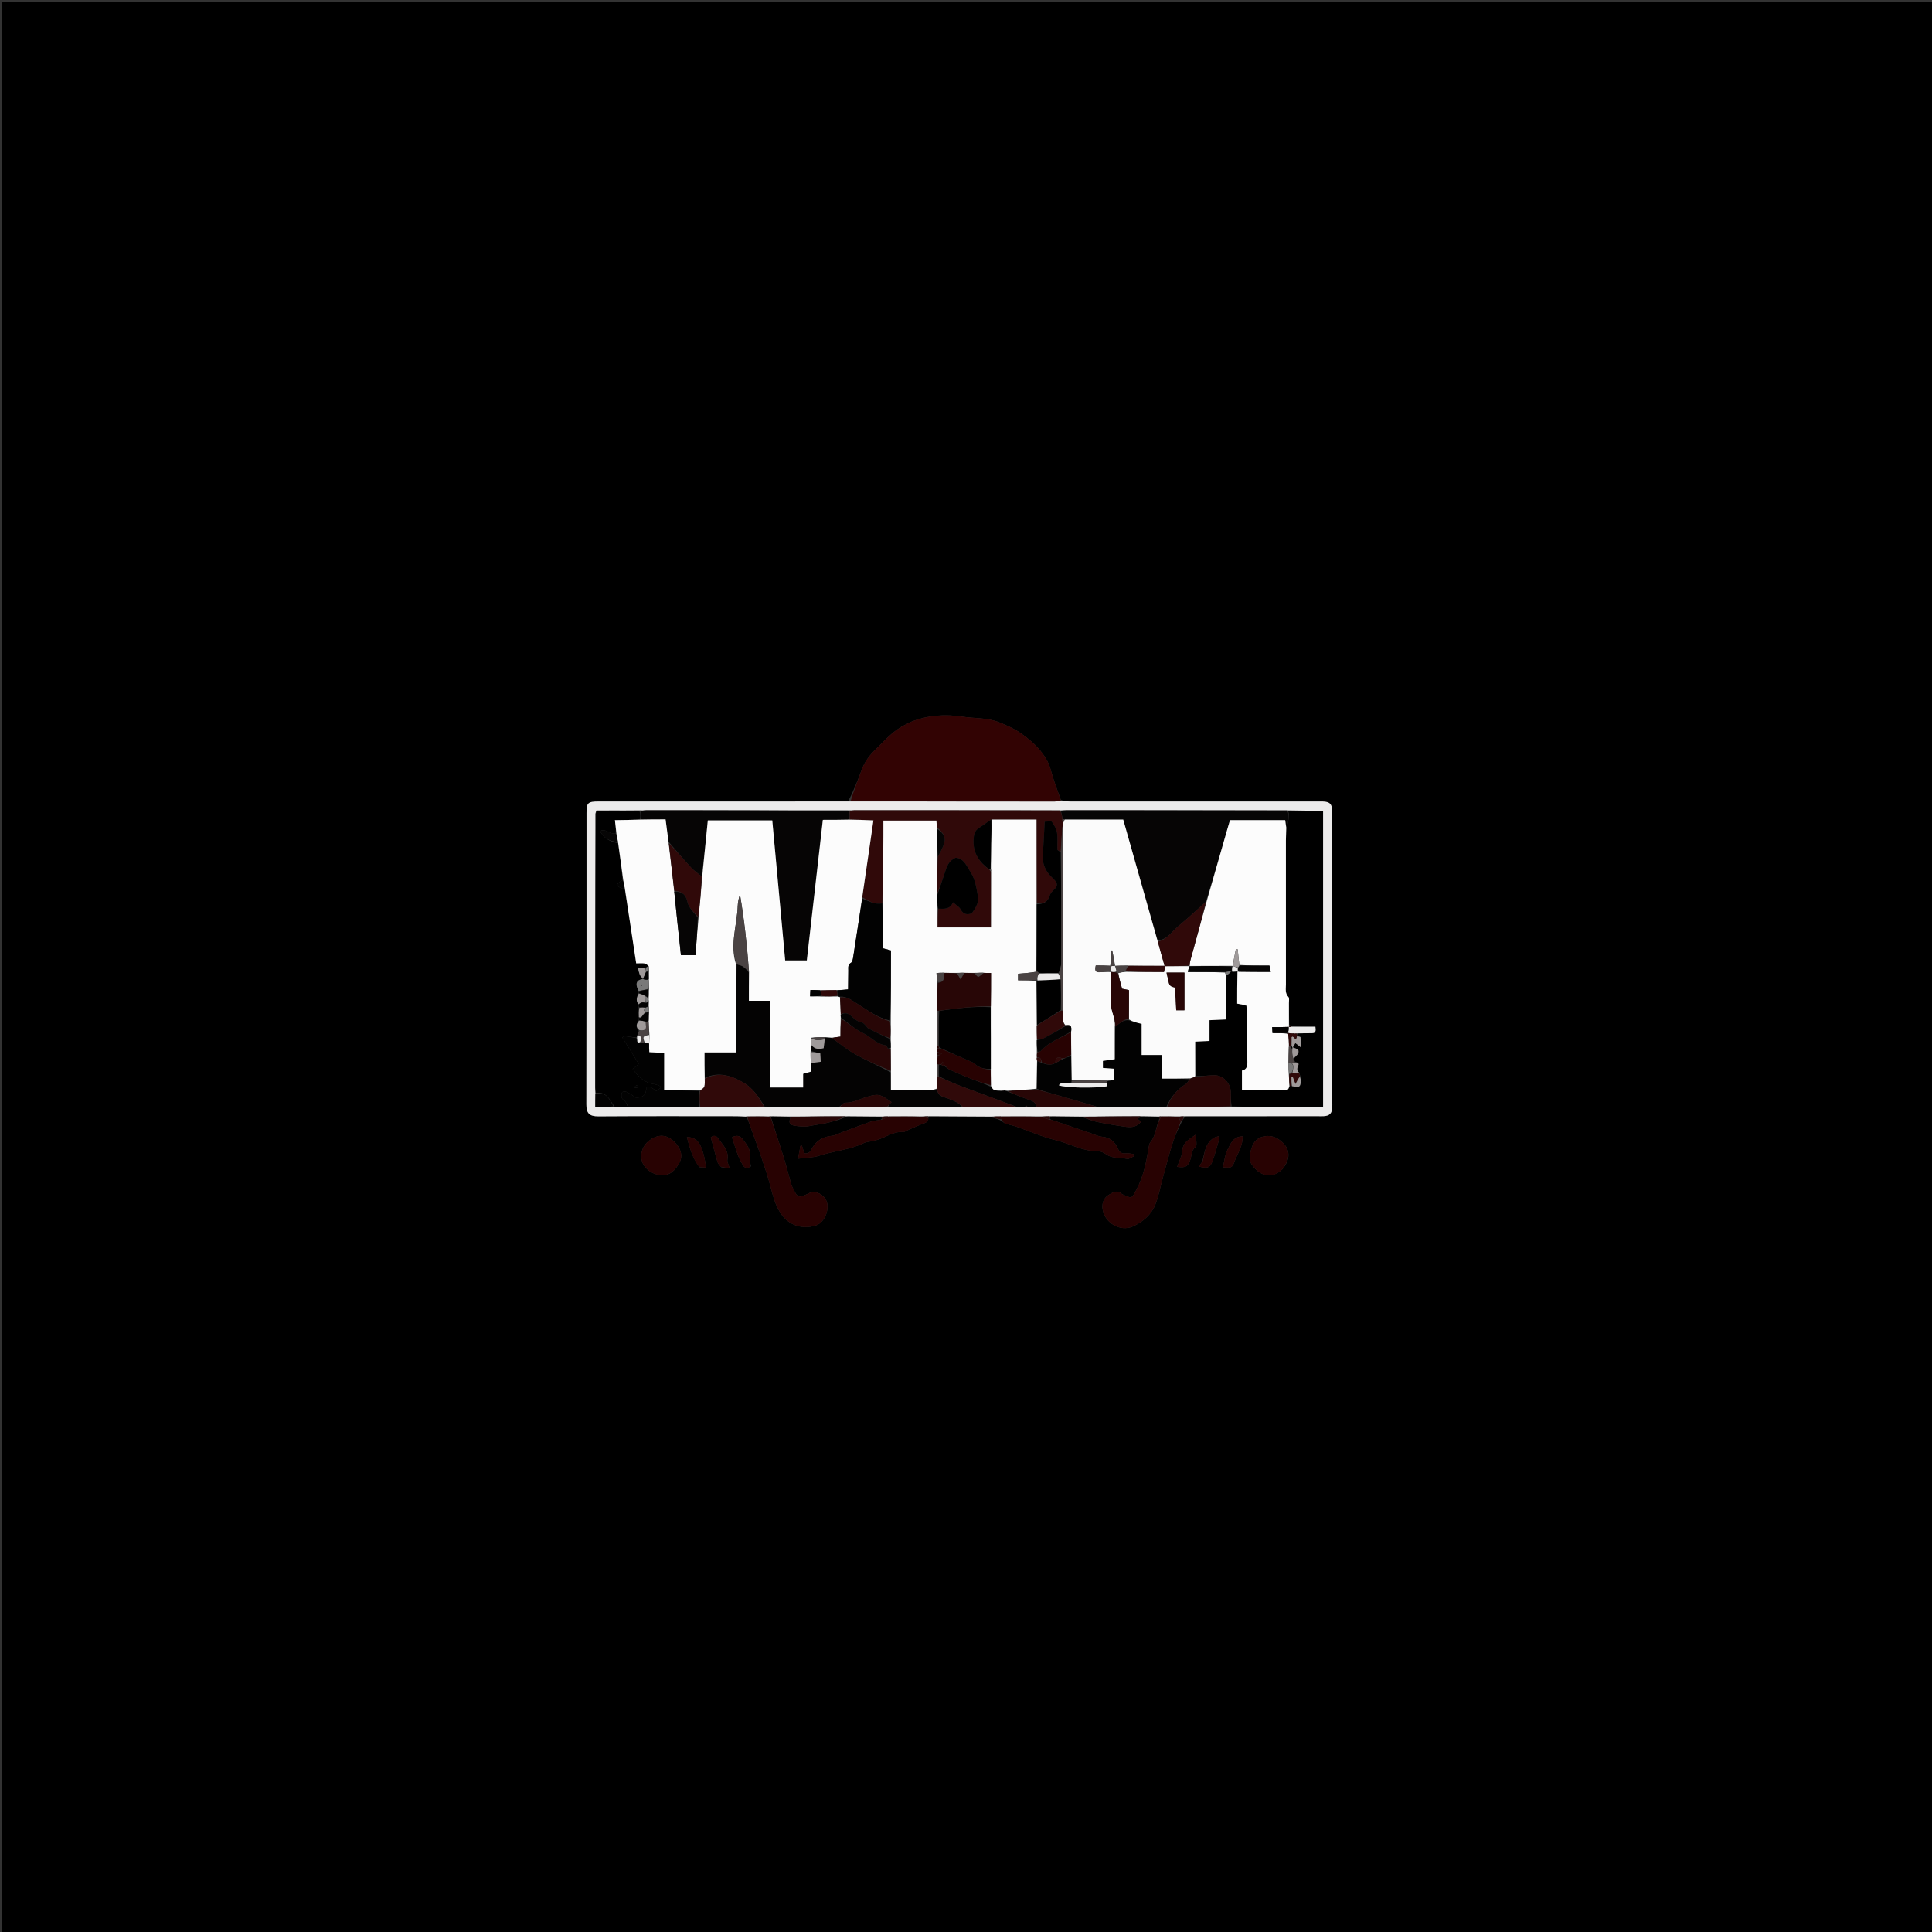 <svg version="1.1" id="Layer_1" xmlns="http://www.w3.org/2000/svg" xmlns:xlink="http://www.w3.org/1999/xlink" x="0px" y="0px"
	 width="100%" viewBox="0 0 2160 2160" enable-background="new 0 0 2160 2160" xml:space="preserve">
<rect x="0" y="0" width="2160" height="2160" fill="#333333" stroke="none"/>
<path fill="#000000" opacity="1" stroke="none" 
	d="
M1154,2162 
	C769.378,2162 385.755,2162 2.066,2162 
	C2.066,1442.127 2.066,722.255 2.066,2.191 
	C721.789,2.191 1441.579,2.191 2161.684,2.191 
	C2161.684,722 2161.684,1442 2161.684,2162 
	C1826.254,2162 1490.627,2162 1154,2162 
M984.354,1251.986 
	C980.79,1252.604 977.062,1252.753 973.692,1253.928 
	C962.797,1257.728 952.036,1261.908 941.221,1265.935 
	C937.563,1267.297 933.974,1269.49 930.221,1269.828 
	C919.792,1270.767 912.278,1275.468 907.41,1284.714 
	C905.842,1287.692 903.784,1290.419 899.154,1289.225 
	C898.333,1286.563 897.455,1283.717 896.576,1280.871 
	C896.018,1280.952 895.46,1281.034 894.901,1281.115 
	C894.062,1285.629 893.223,1290.143 892.239,1295.436 
	C900.95,1294.293 908.774,1294.405 915.817,1292.114 
	C932.443,1286.707 950.254,1285.548 966.194,1277.765 
	C968.494,1276.641 971.313,1276.589 973.883,1276.005 
	C976.443,1275.423 979.047,1274.963 981.538,1274.159 
	C990.9,1271.141 999.205,1264.727 1009.81,1265.601 
	C1011.272,1265.721 1012.855,1264.399 1014.379,1263.74 
	C1019.793,1261.398 1025.142,1258.89 1030.641,1256.772 
	C1034.074,1255.449 1037.978,1254.979 1037.947,1249.144 
	C1037.947,1249.144 1037.946,1248.274 1039.804,1247.956 
	C1062.547,1248.076 1085.29,1248.196 1109.01,1249.299 
	C1112.664,1250.222 1116.318,1251.146 1120.257,1253.507 
	C1121.538,1254.419 1122.697,1255.706 1124.124,1256.17 
	C1128.176,1257.49 1132.417,1258.243 1136.44,1259.632 
	C1151.04,1264.675 1165.282,1271.153 1180.227,1274.687 
	C1195.925,1278.398 1210.224,1287.331 1227.054,1286.907 
	C1230.412,1286.822 1234.219,1288.815 1237.154,1290.822 
	C1244.22,1295.656 1252.534,1293.822 1260.131,1295.671 
	C1262.249,1296.187 1265.061,1293.851 1267.555,1292.823 
	C1267.414,1291.956 1267.273,1291.089 1267.132,1290.222 
	C1264.469,1289.936 1261.75,1289.172 1259.155,1289.474 
	C1255.012,1289.957 1251.933,1288.974 1250.262,1285.043 
	C1246.823,1276.954 1241.512,1271.653 1232.134,1270.892 
	C1228.286,1270.58 1224.55,1268.689 1220.799,1267.41 
	C1205.862,1262.314 1190.942,1257.17 1176.003,1252.078 
	C1175.401,1251.873 1174.68,1252.015 1173.996,1250.756 
	C1173.98,1249.93 1173.964,1249.104 1175.802,1247.957 
	C1187.206,1248.078 1198.61,1248.199 1211.023,1249.304 
	C1216.34,1251.047 1221.551,1253.306 1226.997,1254.422 
	C1237.624,1256.601 1248.343,1258.452 1259.103,1259.823 
	C1265.24,1260.605 1271.422,1259.892 1275.767,1253.923 
	C1274.129,1252.724 1272.95,1251.861 1271.728,1250.967 
	C1273.239,1249.991 1274.571,1249.131 1277.713,1247.955 
	C1283.826,1248.062 1289.94,1248.169 1296.033,1249.503 
	C1296.059,1250.32 1296.085,1251.137 1295.479,1253.322 
	C1291.988,1261.041 1292.093,1270.146 1286.149,1276.974 
	C1284.948,1278.354 1284.599,1280.653 1284.28,1282.597 
	C1281.613,1298.882 1278.635,1314.91 1270.63,1329.825 
	C1265.305,1339.747 1265.955,1340.371 1255.933,1335.677 
	C1255.333,1335.396 1254.61,1335.238 1254.157,1334.803 
	C1248.975,1329.824 1244.017,1333.196 1239.661,1335.784 
	C1234.47,1338.868 1232.077,1344.403 1232.543,1350.271 
	C1233.84,1366.604 1252.227,1377.97 1267.007,1371.004 
	C1277.56,1366.03 1286.89,1358.339 1291.427,1347.302 
	C1295.393,1337.653 1297.188,1327.114 1299.985,1316.981 
	C1303.415,1304.558 1306.602,1292.058 1310.441,1279.763 
	C1313.167,1271.033 1316.799,1262.587 1321.35,1253.812 
	C1322.239,1251.979 1323.129,1250.145 1325.862,1247.965 
	C1375.177,1247.95 1424.492,1247.936 1473.806,1247.921 
	C1475.806,1247.92 1477.81,1248.015 1479.803,1247.902 
	C1486.561,1247.518 1489.112,1244.907 1489.502,1237.976 
	C1489.614,1235.983 1489.521,1233.978 1489.521,1231.979 
	C1489.522,1125.352 1489.522,1018.725 1489.522,912.098 
	C1489.522,910.432 1489.567,908.765 1489.513,907.1 
	C1489.246,898.919 1486.79,896.364 1478.882,896.091 
	C1476.552,896.01 1474.217,896.074 1471.885,896.074 
	C1380.252,896.076 1288.62,896.082 1196.987,896.062 
	C1193.334,896.061 1189.68,895.805 1185.99,894.186 
	C1182.142,882.996 1177.674,871.969 1174.678,860.556 
	C1172.866,853.651 1169.718,848.009 1165.599,842.426 
	C1158.888,833.329 1150.284,826.182 1141.304,819.809 
	C1133.936,814.579 1125.307,810.899 1116.853,807.48 
	C1103.79,802.197 1089.558,803.346 1075.902,801.231 
	C1056.948,798.295 1038.324,799.504 1020.263,806.321 
	C1017.236,807.463 1014.425,809.172 1011.502,810.594 
	C998.397,816.968 989.101,828 978.941,837.837 
	C972.532,844.042 966.933,851.24 963.698,859.9 
	C959.23,871.863 954.588,883.762 948.172,896.039 
	C855.202,896.052 762.232,896.061 669.261,896.085 
	C657.256,896.089 655.735,897.521 655.734,908.964 
	C655.719,1017.597 655.822,1126.229 655.558,1234.86 
	C655.534,1244.526 658.787,1248.163 669.088,1248.089 
	C720.402,1247.72 771.721,1247.913 823.038,1247.938 
	C826.692,1247.94 830.346,1248.188 834.446,1249.114 
	C834.855,1249.584 835.356,1249.917 836.004,1251.629 
	C837.358,1255.293 838.739,1258.949 840.063,1262.625 
	C843.833,1273.088 847.758,1283.5 851.288,1294.043 
	C855.031,1305.221 858.859,1316.408 861.773,1327.815 
	C864.2,1337.318 866.622,1346.246 871.901,1355.062 
	C879.845,1368.328 894.805,1375.45 912.128,1370.053 
	C923.027,1366.657 929.163,1348.569 922.284,1339.491 
	C918.213,1334.119 910.392,1331.166 905.937,1333.321 
	C892.221,1339.954 891.998,1339.893 885.504,1326.296 
	C884.805,1324.833 884.427,1323.207 883.983,1321.633 
	C881.206,1311.781 878.683,1301.851 875.635,1292.083 
	C871.237,1277.985 866.464,1264.004 861.942,1249.127 
	C861.942,1249.127 861.945,1248.275 863.764,1247.958 
	C870.528,1248.063 877.293,1248.168 883.858,1249.662 
	C882.01,1253.491 881.972,1257.098 886.79,1258.189 
	C891.188,1259.185 895.82,1259.447 900.35,1259.452 
	C903.587,1259.455 906.817,1258.444 910.064,1257.979 
	C922.427,1256.207 934.58,1253.672 947.825,1247.973 
	C960.568,1248.073 973.312,1248.173 986.021,1249.514 
	C986.015,1250.341 986.009,1251.168 984.354,1251.986 
M739.179,1313.98 
	C749.356,1314.67 755.035,1307.843 759.33,1300.469 
	C764.105,1292.27 761.392,1282.167 750.799,1273.876 
	C742.787,1267.604 733.081,1268.878 724.685,1276.129 
	C715.401,1284.148 715.095,1296.433 720.311,1303.481 
	C724.778,1309.517 730.398,1312.776 739.179,1313.98 
M1434.035,1306.946 
	C1444.223,1294.155 1442.322,1281.987 1428.778,1273.286 
	C1421.045,1268.318 1410.115,1269.142 1404.012,1275.155 
	C1398.269,1280.812 1395.246,1295.829 1399.357,1301.789 
	C1407.116,1313.038 1420.148,1320.108 1434.035,1306.946 
M839.491,1304.072 
	C839,1300.185 837.622,1296.16 838.2,1292.439 
	C839.448,1284.407 834.523,1279.349 830.501,1273.835 
	C827.346,1269.509 823.18,1268.833 818.397,1271.515 
	C820.794,1278.779 822.846,1285.643 825.353,1292.338 
	C826.73,1296.016 828.76,1299.469 830.701,1302.909 
	C832.464,1306.035 835.282,1306.409 839.491,1304.072 
M1381.071,1296.307 
	C1384.713,1288.152 1389.408,1280.305 1389.324,1270.494 
	C1378.61,1270.415 1375.812,1278.871 1372.486,1285.199 
	C1369.385,1291.099 1368.869,1298.357 1367.207,1305.051 
	C1377.209,1306.031 1377.835,1305.673 1381.071,1296.307 
M782.196,1305.007 
	C784.556,1305.134 786.915,1305.261 789.542,1305.403 
	C785.473,1279.622 780.386,1271.377 767.958,1271.228 
	C770.935,1282.984 773.986,1294.304 782.196,1305.007 
M806.388,1304.937 
	C809.178,1305.274 811.968,1305.611 815.647,1306.056 
	C814.571,1301.961 812.84,1299.001 813.279,1296.409 
	C815.09,1285.717 807.426,1279.454 802.431,1272.038 
	C800.642,1269.381 797.365,1269.215 794.677,1271.632 
	C797.154,1280.831 799.515,1289.951 802.126,1298.999 
	C802.647,1300.802 804.126,1302.328 806.388,1304.937 
M1326.832,1275.972 
	C1323.571,1279.07 1321.943,1282.602 1321.771,1287.358 
	C1321.635,1291.109 1319.632,1294.805 1318.386,1298.501 
	C1317.717,1300.486 1316.896,1302.42 1316.059,1304.593 
	C1325.493,1305.801 1327.625,1304.385 1330.484,1297.399 
	C1332.521,1292.423 1331.324,1286.443 1336.743,1282.226 
	C1338.693,1280.709 1337.056,1274.584 1337.056,1268.406 
	C1332.802,1271.267 1330.244,1272.987 1326.832,1275.972 
M1344.273,1298.585 
	C1342.991,1300.356 1341.71,1302.126 1340.265,1304.123 
	C1349.263,1306.626 1352.594,1305.921 1355.239,1299.082 
	C1358.629,1290.317 1360.811,1281.085 1363.476,1272.043 
	C1363.535,1271.845 1363.14,1271.514 1362.339,1270.338 
	C1360.715,1270.895 1358.544,1271.199 1356.882,1272.283 
	C1347.851,1278.172 1346.774,1287.899 1344.273,1298.585 
z"/>
<path fill="#ECEBEB" opacity="1" stroke="none" 
	d="
M986.055,1248.274 
	C973.312,1248.173 960.568,1248.073 945.983,1247.954 
	C924.113,1248.047 904.085,1248.16 884.057,1248.273 
	C877.293,1248.168 870.528,1248.063 862.375,1247.944 
	C860.664,1248.045 860.343,1248.158 859.111,1248.115 
	C850.801,1248.075 843.404,1248.191 835.503,1248.146 
	C834.667,1248.096 834.334,1248.208 834,1248.321 
	C830.346,1248.188 826.692,1247.94 823.038,1247.938 
	C771.721,1247.913 720.402,1247.72 669.088,1248.089 
	C658.787,1248.163 655.534,1244.526 655.558,1234.86 
	C655.822,1126.229 655.719,1017.597 655.734,908.964 
	C655.735,897.521 657.256,896.089 669.261,896.085 
	C762.232,896.061 855.202,896.052 950.014,896.045 
	C1027.601,896.06 1103.344,896.073 1179.088,896.061 
	C1181.401,896.061 1183.714,895.805 1186.027,895.668 
	C1189.68,895.805 1193.334,896.061 1196.987,896.062 
	C1288.62,896.082 1380.252,896.076 1471.885,896.074 
	C1474.217,896.074 1476.552,896.01 1478.882,896.091 
	C1486.79,896.364 1489.246,898.919 1489.513,907.1 
	C1489.567,908.765 1489.522,910.432 1489.522,912.098 
	C1489.522,1018.725 1489.522,1125.352 1489.521,1231.979 
	C1489.521,1233.978 1489.614,1235.983 1489.502,1237.976 
	C1489.112,1244.907 1486.561,1247.518 1479.803,1247.902 
	C1477.81,1248.015 1475.806,1247.92 1473.806,1247.921 
	C1424.492,1247.936 1375.177,1247.95 1324.199,1247.952 
	C1321.022,1248.062 1319.509,1248.186 1317.102,1248.134 
	C1310.143,1248.064 1304.078,1248.169 1297.523,1248.103 
	C1296.706,1248.046 1296.38,1248.161 1296.053,1248.276 
	C1289.94,1248.169 1283.826,1248.062 1275.9,1247.918 
	C1252.729,1248.027 1231.371,1248.174 1210.014,1248.32 
	C1198.61,1248.199 1187.206,1248.078 1174.068,1247.923 
	C1169.571,1248.024 1166.808,1248.16 1163.118,1248.127 
	C1148.129,1248.081 1134.067,1248.203 1119.164,1248.142 
	C1114.892,1248.078 1111.463,1248.197 1108.033,1248.316 
	C1085.29,1248.196 1062.547,1248.076 1038.152,1247.923 
	C1035.014,1248.017 1033.528,1248.145 1031.116,1248.108 
	C1018.117,1248.058 1006.043,1248.175 993.19,1248.105 
	C990.292,1248.037 988.173,1248.155 986.055,1248.274 
M1159.872,1238.085 
	C1181.894,1237.949 1203.917,1237.813 1227.793,1238.023 
	C1253.185,1237.901 1278.577,1237.779 1305.816,1238.028 
	C1329.199,1237.914 1352.583,1237.801 1377.819,1238.017 
	C1411.606,1238.017 1445.394,1238.017 1479.203,1238.017 
	C1479.203,1126.716 1479.203,1016.737 1479.203,906.357 
	C1465.793,906.357 1452.902,906.357 1438.168,905.984 
	C1356.111,905.962 1274.055,905.938 1191.998,905.937 
	C1190.017,905.937 1188.035,906.196 1184.202,905.967 
	C1108.11,905.946 1032.018,905.923 955.926,905.922 
	C953.944,905.922 951.962,906.174 948.137,905.963 
	C873.067,905.949 797.998,905.931 722.929,905.938 
	C720.616,905.938 718.303,906.202 714.146,905.987 
	C698.758,906.104 683.37,906.221 666.83,906.119 
	C666.572,906.745 666.313,907.371 665.585,909.82 
	C665.564,1011.902 665.541,1113.984 665.543,1216.066 
	C665.543,1218.044 665.849,1220.022 665.574,1223.792 
	C665.574,1228.308 665.574,1232.824 665.574,1237.642 
	C672.968,1237.642 679.487,1237.642 687.751,1238.006 
	C692.499,1237.885 697.247,1237.765 703.837,1238.022 
	C729.907,1237.918 755.977,1237.813 783.876,1238.085 
	C807.268,1237.945 830.661,1237.805 855.892,1238.016 
	C883.253,1237.892 910.615,1237.768 939.823,1238.02 
	C957.209,1237.909 974.595,1237.799 993.83,1238.033 
	C1021.211,1237.918 1048.591,1237.802 1077.813,1238.064 
	C1097.196,1237.935 1116.578,1237.807 1137.615,1238.021 
	C1140.418,1237.908 1143.222,1237.794 1147.004,1238.012 
	C1147.329,1237.9 1147.655,1237.788 1149.63,1238.025 
	C1152.435,1237.916 1155.239,1237.807 1159.872,1238.085 
z"/>
<path fill="#320303" opacity="1" stroke="none" 
	d="
M1186.008,894.927 
	C1183.714,895.805 1181.401,896.061 1179.088,896.061 
	C1103.344,896.073 1027.601,896.06 950.939,895.87 
	C954.588,883.762 959.23,871.863 963.698,859.9 
	C966.933,851.24 972.532,844.042 978.941,837.837 
	C989.101,828 998.397,816.968 1011.502,810.594 
	C1014.425,809.172 1017.236,807.463 1020.263,806.321 
	C1038.324,799.504 1056.948,798.295 1075.902,801.231 
	C1089.558,803.346 1103.79,802.197 1116.853,807.48 
	C1125.307,810.899 1133.936,814.579 1141.304,819.809 
	C1150.284,826.182 1158.888,833.329 1165.599,842.426 
	C1169.718,848.009 1172.866,853.651 1174.678,860.556 
	C1177.674,871.969 1182.142,882.996 1186.008,894.927 
z"/>
<path fill="#280202" opacity="1" stroke="none" 
	d="
M836.006,1248.307 
	C843.404,1248.191 850.801,1248.075 859.323,1248.49 
	C860.818,1249.481 861.286,1249.798 861.85,1249.973 
	C866.464,1264.004 871.237,1277.985 875.635,1292.083 
	C878.683,1301.851 881.206,1311.781 883.983,1321.633 
	C884.427,1323.207 884.805,1324.833 885.504,1326.296 
	C891.998,1339.893 892.221,1339.954 905.937,1333.321 
	C910.392,1331.166 918.213,1334.119 922.284,1339.491 
	C929.163,1348.569 923.027,1366.657 912.128,1370.053 
	C894.805,1375.45 879.845,1368.328 871.901,1355.062 
	C866.622,1346.246 864.2,1337.318 861.773,1327.815 
	C858.859,1316.408 855.031,1305.221 851.288,1294.043 
	C847.758,1283.5 843.833,1273.088 840.063,1262.625 
	C838.739,1258.949 837.358,1255.293 835.997,1250.419 
	C835.991,1249.209 836.006,1248.307 836.006,1248.307 
z"/>
<path fill="#280202" opacity="1" stroke="none" 
	d="
M1298.013,1248.274 
	C1304.078,1248.169 1310.143,1248.064 1317.107,1248.783 
	C1318.68,1251.076 1319.354,1252.545 1320.027,1254.014 
	C1316.799,1262.587 1313.167,1271.033 1310.441,1279.763 
	C1306.602,1292.058 1303.415,1304.558 1299.985,1316.981 
	C1297.188,1327.114 1295.393,1337.653 1291.427,1347.302 
	C1286.89,1358.339 1277.56,1366.03 1267.007,1371.004 
	C1252.227,1377.97 1233.84,1366.604 1232.543,1350.271 
	C1232.077,1344.403 1234.47,1338.868 1239.661,1335.784 
	C1244.017,1333.196 1248.975,1329.824 1254.157,1334.803 
	C1254.61,1335.238 1255.333,1335.396 1255.933,1335.677 
	C1265.955,1340.371 1265.305,1339.747 1270.63,1329.825 
	C1278.635,1314.91 1281.613,1298.882 1284.28,1282.597 
	C1284.599,1280.653 1284.948,1278.354 1286.149,1276.974 
	C1292.093,1270.146 1291.988,1261.041 1296.248,1252.332 
	C1297.349,1250.32 1297.681,1249.297 1298.013,1248.274 
z"/>
<path fill="#280202" opacity="1" stroke="none" 
	d="
M1120.005,1248.325 
	C1134.067,1248.203 1148.129,1248.081 1163.568,1248.632 
	C1167.968,1250.202 1170.992,1251.099 1174.015,1251.995 
	C1174.68,1252.015 1175.401,1251.873 1176.003,1252.078 
	C1190.942,1257.17 1205.862,1262.314 1220.799,1267.41 
	C1224.55,1268.689 1228.286,1270.58 1232.134,1270.892 
	C1241.512,1271.653 1246.823,1276.954 1250.262,1285.043 
	C1251.933,1288.974 1255.012,1289.957 1259.155,1289.474 
	C1261.75,1289.172 1264.469,1289.936 1267.132,1290.222 
	C1267.273,1291.089 1267.414,1291.956 1267.555,1292.823 
	C1265.061,1293.851 1262.249,1296.187 1260.131,1295.671 
	C1252.534,1293.822 1244.22,1295.656 1237.154,1290.822 
	C1234.219,1288.815 1230.412,1286.822 1227.054,1286.907 
	C1210.224,1287.331 1195.925,1278.398 1180.227,1274.687 
	C1165.282,1271.153 1151.04,1264.675 1136.44,1259.632 
	C1132.417,1258.243 1128.176,1257.49 1124.124,1256.17 
	C1122.697,1255.706 1121.538,1254.419 1120.125,1252.163 
	C1119.997,1249.988 1120.001,1249.157 1120.005,1248.325 
z"/>
<path fill="#280202" opacity="1" stroke="none" 
	d="
M993.97,1248.291 
	C1006.043,1248.175 1018.117,1248.058 1031.549,1248.574 
	C1034.56,1249.474 1036.213,1249.742 1037.865,1250.01 
	C1037.978,1254.979 1034.074,1255.449 1030.641,1256.772 
	C1025.142,1258.89 1019.793,1261.398 1014.379,1263.74 
	C1012.855,1264.399 1011.272,1265.721 1009.81,1265.601 
	C999.205,1264.727 990.9,1271.141 981.538,1274.159 
	C979.047,1274.963 976.443,1275.423 973.883,1276.005 
	C971.313,1276.589 968.494,1276.641 966.194,1277.765 
	C950.254,1285.548 932.443,1286.707 915.817,1292.114 
	C908.774,1294.405 900.95,1294.293 892.239,1295.436 
	C893.223,1290.143 894.062,1285.629 894.901,1281.115 
	C895.46,1281.034 896.018,1280.952 896.576,1280.871 
	C897.455,1283.717 898.333,1286.563 899.154,1289.225 
	C903.784,1290.419 905.842,1287.692 907.41,1284.714 
	C912.278,1275.468 919.792,1270.767 930.221,1269.828 
	C933.974,1269.49 937.563,1267.297 941.221,1265.935 
	C952.036,1261.908 962.797,1257.728 973.692,1253.928 
	C977.062,1252.753 980.79,1252.604 985.771,1251.736 
	C989.449,1250.421 991.71,1249.356 993.97,1248.291 
z"/>
<path fill="#280202" opacity="1" stroke="none" 
	d="
M738.37,1313.95 
	C730.398,1312.776 724.778,1309.517 720.311,1303.481 
	C715.095,1296.433 715.401,1284.148 724.685,1276.129 
	C733.081,1268.878 742.787,1267.604 750.799,1273.876 
	C761.392,1282.167 764.105,1292.27 759.33,1300.469 
	C755.035,1307.843 749.356,1314.67 738.37,1313.95 
z"/>
<path fill="#280202" opacity="1" stroke="none" 
	d="
M1433.5,1307.495 
	C1420.148,1320.108 1407.116,1313.038 1399.357,1301.789 
	C1395.246,1295.829 1398.269,1280.812 1404.012,1275.155 
	C1410.115,1269.142 1421.045,1268.318 1428.778,1273.286 
	C1442.322,1281.987 1444.223,1294.155 1433.5,1307.495 
z"/>
<path fill="#280606" opacity="1" stroke="none" 
	d="
M1210.518,1248.812 
	C1231.371,1248.174 1252.729,1248.027 1274.995,1248.076 
	C1274.571,1249.131 1273.239,1249.991 1271.728,1250.967 
	C1272.95,1251.861 1274.129,1252.724 1275.767,1253.923 
	C1271.422,1259.892 1265.24,1260.605 1259.103,1259.823 
	C1248.343,1258.452 1237.624,1256.601 1226.997,1254.422 
	C1221.551,1253.306 1216.34,1251.047 1210.518,1248.812 
z"/>
<path fill="#280606" opacity="1" stroke="none" 
	d="
M883.958,1248.968 
	C904.085,1248.16 924.113,1248.047 945.058,1248.125 
	C934.58,1253.672 922.427,1256.207 910.064,1257.979 
	C906.817,1258.444 903.587,1259.455 900.35,1259.452 
	C895.82,1259.447 891.188,1259.185 886.79,1258.189 
	C881.972,1257.098 882.01,1253.491 883.958,1248.968 
z"/>
<path fill="#280202" opacity="1" stroke="none" 
	d="
M838.973,1304.667 
	C835.282,1306.409 832.464,1306.035 830.701,1302.909 
	C828.76,1299.469 826.73,1296.016 825.353,1292.338 
	C822.846,1285.643 820.794,1278.779 818.397,1271.515 
	C823.18,1268.833 827.346,1269.509 830.501,1273.835 
	C834.523,1279.349 839.448,1284.407 838.2,1292.439 
	C837.622,1296.16 839,1300.185 838.973,1304.667 
z"/>
<path fill="#280202" opacity="1" stroke="none" 
	d="
M1380.736,1297.014 
	C1377.835,1305.673 1377.209,1306.031 1367.207,1305.051 
	C1368.869,1298.357 1369.385,1291.099 1372.486,1285.199 
	C1375.812,1278.871 1378.61,1270.415 1389.324,1270.494 
	C1389.408,1280.305 1384.713,1288.152 1380.736,1297.014 
z"/>
<path fill="#280202" opacity="1" stroke="none" 
	d="
M781.507,1304.644 
	C773.986,1294.304 770.935,1282.984 767.958,1271.228 
	C780.386,1271.377 785.473,1279.622 789.542,1305.403 
	C786.915,1305.261 784.556,1305.134 781.507,1304.644 
z"/>
<path fill="#280202" opacity="1" stroke="none" 
	d="
M805.776,1304.459 
	C804.126,1302.328 802.647,1300.802 802.126,1298.999 
	C799.515,1289.951 797.154,1280.831 794.677,1271.632 
	C797.365,1269.215 800.642,1269.381 802.431,1272.038 
	C807.426,1279.454 815.09,1285.717 813.279,1296.409 
	C812.84,1299.001 814.571,1301.961 815.647,1306.056 
	C811.968,1305.611 809.178,1305.274 805.776,1304.459 
z"/>
<path fill="#280202" opacity="1" stroke="none" 
	d="
M1327.259,1275.34 
	C1330.244,1272.987 1332.802,1271.267 1337.056,1268.406 
	C1337.056,1274.584 1338.693,1280.709 1336.743,1282.226 
	C1331.324,1286.443 1332.521,1292.423 1330.484,1297.399 
	C1327.625,1304.385 1325.493,1305.801 1316.059,1304.593 
	C1316.896,1302.42 1317.717,1300.486 1318.386,1298.501 
	C1319.632,1294.805 1321.635,1291.109 1321.771,1287.358 
	C1321.943,1282.602 1323.571,1279.07 1327.259,1275.34 
z"/>
<path fill="#280202" opacity="1" stroke="none" 
	d="
M1344.714,1297.956 
	C1346.774,1287.899 1347.851,1278.172 1356.882,1272.283 
	C1358.544,1271.199 1360.715,1270.895 1362.339,1270.338 
	C1363.14,1271.514 1363.535,1271.845 1363.476,1272.043 
	C1360.811,1281.085 1358.629,1290.317 1355.239,1299.082 
	C1352.594,1305.921 1349.263,1306.626 1340.265,1304.123 
	C1341.71,1302.126 1342.991,1300.356 1344.714,1297.956 
z"/>
<path fill="#280606" opacity="1" stroke="none" 
	d="
M1320.689,1253.913 
	C1319.354,1252.545 1318.68,1251.076 1318,1248.958 
	C1319.509,1248.186 1321.022,1248.062 1323.277,1248.125 
	C1323.129,1250.145 1322.239,1251.979 1320.689,1253.913 
z"/>
<path fill="#280606" opacity="1" stroke="none" 
	d="
M1119.164,1248.142 
	C1120.001,1249.157 1119.997,1249.988 1119.983,1251.444 
	C1116.318,1251.146 1112.664,1250.222 1108.521,1248.808 
	C1111.463,1248.197 1114.892,1248.078 1119.164,1248.142 
z"/>
<path fill="#280606" opacity="1" stroke="none" 
	d="
M1174.005,1251.375 
	C1170.992,1251.099 1167.968,1250.202 1164.495,1248.801 
	C1166.808,1248.16 1169.571,1248.024 1173.141,1248.083 
	C1173.964,1249.104 1173.98,1249.93 1174.005,1251.375 
z"/>
<path fill="#280606" opacity="1" stroke="none" 
	d="
M993.19,1248.105 
	C991.71,1249.356 989.449,1250.421 986.595,1251.741 
	C986.009,1251.168 986.015,1250.341 986.038,1248.894 
	C988.173,1248.155 990.292,1248.037 993.19,1248.105 
z"/>
<path fill="#280606" opacity="1" stroke="none" 
	d="
M1037.906,1249.577 
	C1036.213,1249.742 1034.56,1249.474 1032.475,1248.74 
	C1033.528,1248.145 1035.014,1248.017 1037.223,1248.082 
	C1037.946,1248.274 1037.947,1249.144 1037.906,1249.577 
z"/>
<path fill="#280606" opacity="1" stroke="none" 
	d="
M1297.523,1248.103 
	C1297.681,1249.297 1297.349,1250.32 1296.564,1251.649 
	C1296.085,1251.137 1296.059,1250.32 1296.043,1248.89 
	C1296.38,1248.161 1296.706,1248.046 1297.523,1248.103 
z"/>
<path fill="#280606" opacity="1" stroke="none" 
	d="
M861.896,1249.55 
	C861.286,1249.798 860.818,1249.481 860.234,1248.646 
	C860.343,1248.158 860.664,1248.045 861.465,1248.103 
	C861.945,1248.275 861.942,1249.127 861.896,1249.55 
z"/>
<path fill="#280606" opacity="1" stroke="none" 
	d="
M835.503,1248.146 
	C836.006,1248.307 835.991,1249.209 835.97,1249.66 
	C835.356,1249.917 834.855,1249.584 834.223,1248.717 
	C834.334,1248.208 834.667,1248.096 835.503,1248.146 
z"/>
<path fill="#000000" opacity="1" stroke="none" 
	d="
M1440.011,906.357 
	C1452.902,906.357 1465.793,906.357 1479.203,906.357 
	C1479.203,1016.737 1479.203,1126.716 1479.203,1238.017 
	C1445.394,1238.017 1411.606,1238.017 1376.901,1236.953 
	C1375.979,1230.577 1376.183,1225.253 1375.926,1219.952 
	C1375.484,1210.83 1367.074,1202.132 1358.043,1202.149 
	C1350.827,1202.162 1343.613,1203.344 1336.312,1203.072 
	C1336.225,1189.647 1336.225,1177.157 1336.225,1164.546 
	C1342.171,1164.271 1346.7,1164.061 1352.234,1163.805 
	C1352.234,1155.767 1352.234,1148.297 1352.234,1140.573 
	C1358.741,1140.285 1364.233,1140.041 1370.65,1139.757 
	C1370.65,1122.864 1370.65,1106.656 1371.366,1090.375 
	C1373.714,1088.894 1375.345,1087.485 1376.938,1086.047 
	C1376.901,1086.017 1376.872,1086.109 1377.771,1086.409 
	C1380.414,1086.398 1382.159,1086.086 1383.539,1086.665 
	C1383.173,1099.093 1383.173,1110.628 1383.173,1122.076 
	C1386.969,1122.793 1389.525,1123.276 1392.24,1124.23 
	C1392.735,1125.303 1393.223,1125.733 1394.095,1126.903 
	C1394.344,1147.713 1394.094,1167.616 1394.552,1187.503 
	C1394.679,1192.968 1393.036,1196.009 1388.519,1196.862 
	C1388.519,1204.563 1388.519,1211.427 1388.519,1218.996 
	C1404.908,1218.996 1420.773,1218.928 1436.637,1219.047 
	C1440.309,1219.074 1440.869,1216.609 1441.998,1214.08 
	C1442.86,1214.014 1443.355,1213.948 1444.504,1214.316 
	C1452.543,1216.042 1453.652,1215.487 1454.282,1209.617 
	C1454.484,1207.742 1454.068,1205.8 1453.933,1203.359 
	C1453.461,1201.925 1452.991,1201.022 1452.61,1199.496 
	C1449.757,1196.922 1449.919,1194.58 1451.318,1191.622 
	C1452.682,1188.74 1451.03,1187.563 1447.949,1187.277 
	C1447.322,1185.896 1446.898,1184.99 1446.76,1183.465 
	C1449.312,1180.047 1453.216,1177.982 1451.26,1173.167 
	C1449.455,1172.496 1447.55,1171.789 1445.324,1170.962 
	C1446.544,1168.957 1447.37,1167.602 1448.242,1166.171 
	C1449.938,1167.488 1451.31,1168.553 1454.127,1170.741 
	C1454.127,1165.881 1454.314,1162.699 1453.945,1159.583 
	C1453.883,1159.059 1451.42,1158.818 1450.094,1158.001 
	C1450.161,1156.959 1450.151,1156.364 1450.963,1155.528 
	C1456.825,1155.226 1461.814,1155.146 1466.803,1155.112 
	C1471.17,1155.082 1471.274,1152.377 1470.634,1147.881 
	C1461.714,1147.881 1452.804,1147.881 1443.639,1147.444 
	C1442.796,1146.719 1442.206,1146.431 1441.363,1145.237 
	C1441.086,1136.684 1441.091,1129.037 1441.017,1121.391 
	C1440.995,1119.083 1441.664,1115.931 1440.448,1114.624 
	C1436.421,1110.298 1437.675,1105.284 1437.668,1100.491 
	C1437.59,1046.963 1437.606,993.436 1437.644,939.908 
	C1437.648,935.274 1437.998,930.639 1438.709,925.468 
	C1439.8,918.753 1442.406,912.66 1440.011,906.357 
z"/>
<path fill="#040303" opacity="1" stroke="none" 
	d="
M1075.971,1237.687 
	C1048.591,1237.802 1021.211,1237.918 993.021,1237.248 
	C993.705,1235.077 995.199,1233.691 996.768,1232.235 
	C984.073,1223.238 982.145,1222.564 969.853,1226.099 
	C961.664,1228.455 954.163,1232.922 945.164,1232.868 
	C942.778,1232.853 940.373,1235.966 937.976,1237.644 
	C910.615,1237.768 883.253,1237.892 854.873,1237.164 
	C848.049,1226.19 841.718,1216.507 831.289,1210.441 
	C817.577,1202.466 803.486,1197.853 787.88,1205.091 
	C787.659,1195.33 787.659,1186.478 787.659,1176.582 
	C799.741,1176.582 810.839,1176.582 822.952,1176.582 
	C822.952,1143.108 822.952,1110.689 823.651,1078.143 
	C826.49,1078.849 828.861,1079.341 830.713,1080.599 
	C833.022,1082.167 834.903,1084.366 837.12,1087.198 
	C837.272,1097.979 837.272,1107.856 837.272,1118.883 
	C845.683,1118.883 853.124,1118.883 861.32,1118.883 
	C861.32,1130.614 861.319,1141.179 861.32,1151.745 
	C861.321,1162.705 861.317,1173.665 861.328,1184.625 
	C861.339,1195.089 861.368,1205.553 861.388,1215.818 
	C874.351,1215.818 885.821,1215.818 897.919,1215.818 
	C897.919,1210.362 897.919,1205.473 897.919,1200.532 
	C901.152,1199.616 903.821,1198.86 906.572,1198.08 
	C906.572,1194.476 906.572,1191.51 907.382,1188.351 
	C911.324,1187.78 914.457,1187.402 917.621,1187.02 
	C917.421,1183.906 917.199,1180.453 917.008,1177.49 
	C913.561,1176.828 910.054,1176.154 906.604,1174.785 
	C906.621,1172.232 906.582,1170.373 907.232,1168.394 
	C910.804,1172.947 915.079,1173.287 920.84,1171.855 
	C921.214,1168.79 921.633,1165.358 922.075,1161.448 
	C922.099,1160.97 922.004,1160.017 922.796,1159.852 
	C925.724,1159.837 927.86,1159.986 930.4,1160.666 
	C939.41,1167.16 947.611,1173.851 956.718,1178.911 
	C969.337,1185.922 982.638,1191.707 995.855,1198.919 
	C996.064,1206.01 996.064,1212.199 996.064,1219.029 
	C1010.944,1219.029 1024.519,1219.107 1038.091,1218.972 
	C1041.338,1218.939 1044.578,1218.198 1047.815,1218.542 
	C1048.842,1226.016 1054.946,1226.187 1059.506,1227.998 
	C1065.544,1230.395 1071.74,1232.305 1075.971,1237.687 
z"/>
<path fill="#060505" opacity="1" stroke="none" 
	d="
M1439.09,906.17 
	C1442.406,912.66 1439.8,918.753 1438.475,924.651 
	C1437.432,921.867 1437.144,919.362 1436.863,916.909 
	C1415.88,916.909 1395.671,916.909 1375.134,916.909 
	C1374.006,920.758 1372.969,924.231 1371.97,927.715 
	C1364.272,954.58 1356.581,981.448 1348.14,1008.306 
	C1342.518,1013.605 1336.912,1018.279 1331.71,1023.129 
	C1325.159,1029.238 1317.823,1034.557 1311.467,1041.142 
	C1306.883,1045.891 1301.901,1051.056 1294.241,1051.339 
	C1281.219,1005.977 1268.542,961.317 1255.765,916.304 
	C1233.574,916.304 1211.991,916.304 1189.838,916.057 
	C1188.854,915.788 1188.44,915.766 1187.996,915.049 
	C1187.329,911.681 1186.691,909.008 1186.054,906.335 
	C1188.035,906.196 1190.017,905.937 1191.998,905.937 
	C1274.055,905.938 1356.111,905.962 1439.09,906.17 
z"/>
<path fill="#000000" opacity="1" stroke="none" 
	d="
M666.012,1222 
	C665.849,1220.022 665.543,1218.044 665.543,1216.066 
	C665.541,1113.984 665.564,1011.902 666.225,908.74 
	C667.378,907.338 667.751,906.898 667.982,906.338 
	C683.37,906.221 698.758,906.104 715.068,906.976 
	C715.993,910.672 715.998,913.379 715.102,916.339 
	C705.512,916.713 696.823,916.833 687.474,916.962 
	C688.139,922.723 688.658,927.224 688.333,931.783 
	C681.726,933.175 677.154,925.579 670.804,929.254 
	C675.242,937.005 681.02,940.67 690.88,942.661 
	C693.126,956.823 694.95,970.298 696.015,983.88 
	C688.703,988.489 688.544,989.836 694.358,993.057 
	C695.457,993.666 696.874,993.699 698.555,994.71 
	C703.039,1022.421 707.113,1049.42 711.281,1077.039 
	C715.136,1077.039 718.11,1076.697 720.947,1077.175 
	C722.512,1077.438 723.845,1079.078 724.663,1080.265 
	C723.361,1080.95 722.68,1081.468 721.092,1082.079 
	C718.119,1082.173 716.052,1082.173 713.224,1082.173 
	C714.398,1086.873 714.81,1091.118 718.47,1094.593 
	C713.216,1095.439 710.958,1097.774 711.941,1102.598 
	C712.311,1104.416 713.333,1106.1 714.04,1108.453 
	C714.018,1109.465 714.013,1109.87 713.526,1110.844 
	C711.645,1115.312 710.74,1119.17 713.99,1123.275 
	C714.026,1124.654 714.057,1125.442 714.009,1127.013 
	C714.052,1130.922 714.172,1134.049 714.255,1138.073 
	C714.236,1139.57 714.254,1140.169 713.861,1141.331 
	C710.81,1145.417 711.003,1148.72 714.128,1152.446 
	C713.594,1154.319 713.149,1155.535 712.672,1157.312 
	C712.428,1158.582 712.215,1159.291 711.193,1159.997 
	C705.992,1159.397 701.6,1158.8 697.208,1158.202 
	C696.744,1158.81 696.28,1159.419 695.816,1160.027 
	C701.815,1169.674 707.813,1179.321 714.085,1189.407 
	C712.011,1191.21 709.958,1192.994 707.328,1195.279 
	C713.877,1203.746 720.481,1210.728 731.318,1212.07 
	C733.539,1212.346 735.686,1213.354 737.806,1214.18 
	C738.182,1214.326 738.257,1215.244 738.664,1216.312 
	C736.997,1217.444 735.231,1218.644 733.64,1219.724 
	C728.047,1215.43 728.047,1215.43 722.451,1215.201 
	C723.057,1223.339 719.153,1227.47 710.804,1227.13 
	C707.536,1225.004 704.354,1222.546 700.815,1220.82 
	C699.357,1220.109 695.985,1220.357 695.501,1221.255 
	C694.585,1222.956 694.551,1225.649 695.233,1227.54 
	C695.834,1229.207 698.176,1230.161 699.263,1231.76 
	C700.462,1233.526 701.108,1235.667 701.995,1237.645 
	C697.247,1237.765 692.499,1237.885 686.787,1237.145 
	C681.405,1228.491 677.404,1220.121 666.012,1222 
M709.23,1215.787 
	C710.549,1216.001 711.868,1216.216 713.186,1216.43 
	C713.057,1215.295 712.927,1214.159 712.798,1213.024 
	C711.432,1213.552 710.067,1214.079 709.23,1215.787 
z"/>
<path fill="#060505" opacity="1" stroke="none" 
	d="
M716.003,916.086 
	C715.998,913.379 715.993,910.672 715.989,907.154 
	C718.303,906.202 720.616,905.938 722.929,905.938 
	C797.998,905.931 873.067,905.949 949.061,906.953 
	C949.984,910.668 949.983,913.394 949.08,916.37 
	C938.929,916.621 929.679,916.621 919.954,916.621 
	C913.903,969.674 907.962,1021.764 902.032,1073.753 
	C893.389,1073.753 885.894,1073.753 877.843,1073.753 
	C873.003,1021.258 868.218,969.364 863.41,917.221 
	C838.966,917.221 815.493,917.221 791.351,917.221 
	C789.234,938.453 787.162,959.233 784.446,979.846 
	C779.95,976.37 775.731,973.398 772.319,969.685 
	C764.008,960.642 756.071,951.255 747.662,941.256 
	C746.322,932.757 745.304,925.008 744.131,916.086 
	C734.314,916.086 725.158,916.086 716.003,916.086 
z"/>
<path fill="#300909" opacity="1" stroke="none" 
	d="
M949.981,916.12 
	C949.983,913.394 949.984,910.668 949.983,907.126 
	C951.962,906.174 953.944,905.922 955.926,905.922 
	C1032.018,905.923 1108.11,905.946 1185.128,906.151 
	C1186.691,909.008 1187.329,911.681 1187.667,915.461 
	C1187.64,917.734 1187.912,918.901 1188.31,920.703 
	C1188.355,922.192 1188.275,923.046 1187.692,924.536 
	C1186.938,933.946 1186.685,942.72 1185.791,951.776 
	C1184.112,951.338 1182.206,950.656 1182.175,949.896 
	C1181.918,943.601 1182.706,937.183 1181.753,931.022 
	C1181.087,926.72 1178.631,922.439 1176.022,918.839 
	C1175.168,917.66 1171.318,918.653 1167.969,918.653 
	C1167.26,931.324 1166.787,943.286 1165.85,955.211 
	C1165.31,962.085 1166.838,968.388 1170.321,974.054 
	C1172.533,977.654 1175.723,980.718 1178.771,983.721 
	C1182.264,987.164 1182.748,990.246 1179.082,993.902 
	C1177,995.977 1174.547,998.284 1173.755,1000.934 
	C1171.529,1008.385 1166.616,1010.761 1159.148,1009.204 
	C1158.824,978.094 1158.824,947.874 1158.824,916.281 
	C1141.41,916.281 1125.17,916.281 1108.178,916.286 
	C1103.265,919.338 1099.312,922.744 1094.885,925.341 
	C1089.531,928.482 1088.714,933.41 1088.42,938.716 
	C1087.603,953.461 1094.72,964.019 1106.448,972.564 
	C1106.886,973.446 1107.278,973.823 1107.892,974.995 
	C1107.986,996.072 1107.986,1016.221 1107.986,1036.85 
	C1087.526,1036.85 1068.096,1036.85 1048.13,1036.85 
	C1048.13,1029.579 1048.13,1022.74 1048.959,1015.911 
	C1056.086,1016.211 1062.438,1016.639 1065.416,1008.783 
	C1068.773,1011.777 1072.367,1013.7 1073.974,1016.691 
	C1077.019,1022.359 1081.074,1022.952 1086.361,1021.255 
	C1088.006,1018.748 1089.951,1016.435 1091.147,1013.784 
	C1092.454,1010.89 1094.285,1007.456 1093.764,1004.653 
	C1091.907,994.661 1090.926,984.128 1085.311,975.421 
	C1080.885,968.557 1077.709,959.583 1068.452,958.957 
	C1060.292,962.441 1058.403,969.25 1056.223,975.944 
	C1053.604,983.985 1050.786,991.962 1047.805,999.06 
	C1047.71,984.79 1047.863,971.425 1048.578,957.623 
	C1050.843,953.659 1052.69,950.193 1054.224,946.594 
	C1058.188,937.288 1056.198,932.332 1047.77,925.131 
	C1047.326,922.106 1047.116,919.866 1046.891,917.458 
	C1026.998,917.458 1007.603,917.458 987.647,917.458 
	C987.647,923.522 987.674,928.825 987.643,934.127 
	C987.493,959.414 987.328,984.7 986.368,1010.014 
	C977.46,1011.534 971.032,1007.167 964.147,1003.121 
	C968.151,974.159 972.283,946.022 976.512,917.217 
	C967.022,916.824 958.502,916.472 949.981,916.12 
z"/>
<path fill="#020202" opacity="1" stroke="none" 
	d="
M1303.97,1237.657 
	C1278.577,1237.779 1253.185,1237.901 1226.334,1237.353 
	C1211.051,1232.711 1197.235,1228.708 1183.399,1224.779 
	C1175.277,1222.473 1167.123,1220.284 1158.898,1217.111 
	C1159.014,1206.164 1159.215,1196.149 1159.896,1186.245 
	C1161.573,1186.874 1162.769,1187.392 1164.675,1188.24 
	C1170.338,1190.396 1175.262,1191.436 1180.709,1187.994 
	C1183.585,1186.637 1185.766,1185.294 1188.6,1183.902 
	C1191.939,1182.586 1194.627,1181.319 1197.531,1180.953 
	C1197.893,1190.48 1198.038,1199.105 1198.101,1208.327 
	C1198.031,1209.323 1198.044,1209.724 1197.221,1210.303 
	C1192.315,1211.449 1187.28,1208.552 1183.747,1213.307 
	C1190.123,1216.251 1225.364,1216.869 1237.986,1214.375 
	C1237.824,1213.142 1237.658,1211.882 1237.812,1210.125 
	C1238.137,1209.233 1238.14,1208.838 1238.982,1208.332 
	C1241.666,1208.016 1243.512,1207.812 1245.297,1207.614 
	C1245.297,1202.991 1245.297,1199.15 1245.297,1194.837 
	C1240.971,1194.521 1237.14,1194.242 1233.045,1193.943 
	C1233.045,1190.894 1233.045,1188.463 1233.045,1186.078 
	C1237.465,1185.448 1241.294,1184.902 1246.302,1184.188 
	C1246.302,1171.751 1246.302,1159.879 1246.88,1147.68 
	C1251.906,1144.282 1255.614,1139.783 1262.05,1140.693 
	C1266.666,1142.428 1270.974,1143.425 1276.362,1144.673 
	C1276.362,1155.797 1276.362,1167.261 1276.362,1179.499 
	C1284.273,1179.499 1291.149,1179.499 1299.133,1179.499 
	C1299.133,1188.409 1299.133,1196.544 1299.133,1205.879 
	C1310.2,1205.879 1320.124,1205.879 1329.776,1206.512 
	C1328.357,1208.713 1327.535,1210.792 1326.007,1211.763 
	C1315.963,1218.145 1308.641,1226.749 1303.97,1237.657 
z"/>
<path fill="#020202" opacity="1" stroke="none" 
	d="
M702.916,1237.834 
	C701.108,1235.667 700.462,1233.526 699.263,1231.76 
	C698.176,1230.161 695.834,1229.207 695.233,1227.54 
	C694.551,1225.649 694.585,1222.956 695.501,1221.255 
	C695.985,1220.357 699.357,1220.109 700.815,1220.82 
	C704.354,1222.546 707.536,1225.004 710.804,1227.13 
	C719.153,1227.47 723.057,1223.339 722.451,1215.201 
	C728.047,1215.43 728.047,1215.43 733.64,1219.724 
	C735.231,1218.644 736.997,1217.444 738.664,1216.312 
	C738.257,1215.244 738.182,1214.326 737.806,1214.18 
	C735.686,1213.354 733.539,1212.346 731.318,1212.07 
	C720.481,1210.728 713.877,1203.746 707.328,1195.279 
	C709.958,1192.994 712.011,1191.21 714.085,1189.407 
	C707.813,1179.321 701.815,1169.674 695.816,1160.027 
	C696.28,1159.419 696.744,1158.81 697.208,1158.202 
	C701.6,1158.8 705.992,1159.397 711.428,1160.547 
	C713.071,1163.039 711.115,1166.746 716.488,1165.836 
	C718.146,1165.856 719.093,1165.913 720.915,1165.844 
	C723.135,1165.946 724.481,1166.175 725.604,1167.281 
	C725.588,1170.929 725.793,1173.701 725.988,1176.325 
	C731.973,1176.637 736.827,1176.891 742.555,1177.189 
	C742.555,1191.257 742.555,1204.681 742.555,1219.024 
	C756.28,1219.024 769.101,1219.024 781.888,1219.721 
	C781.918,1226.182 781.983,1231.945 782.047,1237.709 
	C755.977,1237.813 729.907,1237.918 702.916,1237.834 
z"/>
<path fill="#280606" opacity="1" stroke="none" 
	d="
M1304.893,1237.842 
	C1308.641,1226.749 1315.963,1218.145 1326.007,1211.763 
	C1327.535,1210.792 1328.357,1208.713 1330.395,1206.244 
	C1332.99,1204.897 1334.694,1204.452 1336.398,1204.007 
	C1343.613,1203.344 1350.827,1202.162 1358.043,1202.149 
	C1367.074,1202.132 1375.484,1210.83 1375.926,1219.952 
	C1376.183,1225.253 1375.979,1230.577 1375.974,1236.789 
	C1352.583,1237.801 1329.199,1237.914 1304.893,1237.842 
z"/>
<path fill="#300909" opacity="1" stroke="none" 
	d="
M782.962,1237.897 
	C781.983,1231.945 781.918,1226.182 782.745,1219.668 
	C784.947,1217.494 786.951,1216.263 787.412,1214.604 
	C788.169,1211.883 787.924,1208.883 788.101,1206 
	C803.486,1197.853 817.577,1202.466 831.289,1210.441 
	C841.718,1216.507 848.049,1226.19 853.953,1236.988 
	C830.661,1237.805 807.268,1237.945 782.962,1237.897 
z"/>
<path fill="#020202" opacity="1" stroke="none" 
	d="
M1146.025,1237.68 
	C1143.222,1237.794 1140.418,1237.908 1136.264,1237.35 
	C1117.602,1230.3 1100.283,1223.942 1082.985,1217.529 
	C1077.432,1215.47 1071.9,1213.342 1066.416,1211.105 
	C1060.653,1208.755 1054.959,1206.237 1049.325,1202.95 
	C1049.353,1198.151 1049.291,1194.194 1049.916,1190.189 
	C1051.063,1190.118 1051.522,1190.096 1052.325,1190.55 
	C1053.779,1191.346 1054.887,1191.666 1056.566,1192.409 
	C1058.719,1193.885 1060.194,1195.177 1061.905,1195.945 
	C1068.485,1198.903 1075.075,1201.86 1081.786,1204.504 
	C1090.298,1207.858 1098.93,1210.907 1107.727,1214.926 
	C1109.323,1216.831 1110.565,1218.464 1112.111,1218.835 
	C1114.63,1219.44 1117.347,1219.221 1120.38,1219.673 
	C1121.396,1219.796 1122.013,1219.596 1123.201,1219.274 
	C1124.512,1219.328 1125.252,1219.506 1126.384,1220.281 
	C1135.401,1224.083 1144.012,1227.331 1152.662,1230.471 
	C1156.12,1231.726 1158.423,1233.67 1158.044,1237.699 
	C1155.239,1237.807 1152.435,1237.916 1148.781,1237.385 
	C1147.619,1236.265 1147.306,1235.785 1146.992,1235.305 
	C1146.67,1236.097 1146.348,1236.889 1146.025,1237.68 
z"/>
<path fill="#300909" opacity="1" stroke="none" 
	d="
M1049.235,1203.792 
	C1054.959,1206.237 1060.653,1208.755 1066.416,1211.105 
	C1071.9,1213.342 1077.432,1215.47 1082.985,1217.529 
	C1100.283,1223.942 1117.602,1230.3 1135.437,1237.179 
	C1116.578,1237.807 1097.196,1237.935 1076.892,1237.875 
	C1071.74,1232.305 1065.544,1230.395 1059.506,1227.998 
	C1054.946,1226.187 1048.842,1226.016 1047.683,1217.686 
	C1047.64,1212.055 1047.721,1208.04 1048.167,1204.01 
	C1048.533,1203.995 1049.235,1203.792 1049.235,1203.792 
z"/>
<path fill="#280606" opacity="1" stroke="none" 
	d="
M1158.958,1237.892 
	C1158.423,1233.67 1156.12,1231.726 1152.662,1230.471 
	C1144.012,1227.331 1135.401,1224.083 1127.247,1219.989 
	C1138.141,1218.747 1148.562,1218.395 1158.983,1218.042 
	C1167.123,1220.284 1175.277,1222.473 1183.399,1224.779 
	C1197.235,1228.708 1211.051,1232.711 1225.407,1237.18 
	C1203.917,1237.813 1181.894,1237.949 1158.958,1237.892 
z"/>
<path fill="#280606" opacity="1" stroke="none" 
	d="
M938.9,1237.832 
	C940.373,1235.966 942.778,1232.853 945.164,1232.868 
	C954.163,1232.922 961.664,1228.455 969.853,1226.099 
	C982.145,1222.564 984.073,1223.238 996.768,1232.235 
	C995.199,1233.691 993.705,1235.077 992.096,1237.075 
	C974.595,1237.799 957.209,1237.909 938.9,1237.832 
z"/>
<path fill="#020202" opacity="1" stroke="none" 
	d="
M665.793,1222.896 
	C677.404,1220.121 681.405,1228.491 685.913,1236.963 
	C679.487,1237.642 672.968,1237.642 665.574,1237.642 
	C665.574,1232.824 665.574,1228.308 665.793,1222.896 
z"/>
<path fill="#280606" opacity="1" stroke="none" 
	d="
M1146.514,1237.846 
	C1146.348,1236.889 1146.67,1236.097 1146.992,1235.305 
	C1147.306,1235.785 1147.619,1236.265 1147.956,1237.211 
	C1147.655,1237.788 1147.329,1237.9 1146.514,1237.846 
z"/>
<path fill="#060505" opacity="1" stroke="none" 
	d="
M667.406,906.228 
	C667.751,906.898 667.378,907.338 666.459,907.828 
	C666.313,907.371 666.572,906.745 667.406,906.228 
z"/>
<path fill="#FCFCFC" opacity="1" stroke="none" 
	d="
M1348.888,1008.315 
	C1356.581,981.448 1364.272,954.58 1371.97,927.715 
	C1372.969,924.231 1374.006,920.758 1375.134,916.909 
	C1395.671,916.909 1415.88,916.909 1436.863,916.909 
	C1437.144,919.362 1437.432,921.867 1437.953,925.188 
	C1437.998,930.639 1437.648,935.274 1437.644,939.908 
	C1437.606,993.436 1437.59,1046.963 1437.668,1100.491 
	C1437.675,1105.284 1436.421,1110.298 1440.448,1114.624 
	C1441.664,1115.931 1440.995,1119.083 1441.017,1121.391 
	C1441.091,1129.037 1441.086,1136.684 1441.043,1145.67 
	C1440.934,1147.367 1440.894,1147.724 1440.97,1148.08 
	C1441.086,1148.078 1441.116,1147.847 1440.178,1148.09 
	C1433.757,1148.333 1428.275,1148.333 1422.304,1148.333 
	C1422.448,1150.982 1422.543,1152.713 1422.665,1154.96 
	C1428.793,1154.96 1434.292,1154.96 1440.226,1155.803 
	C1440.857,1160.996 1441.052,1165.346 1440.93,1170.561 
	C1440.641,1176.875 1440.669,1182.324 1440.448,1188.665 
	C1440.448,1193.219 1440.697,1196.882 1440.911,1201.394 
	C1441.126,1206.178 1441.375,1210.112 1441.625,1214.045 
	C1440.869,1216.609 1440.309,1219.074 1436.637,1219.047 
	C1420.773,1218.928 1404.908,1218.996 1388.519,1218.996 
	C1388.519,1211.427 1388.519,1204.563 1388.519,1196.862 
	C1393.036,1196.009 1394.679,1192.968 1394.552,1187.503 
	C1394.094,1167.616 1394.344,1147.713 1394.227,1126.273 
	C1393.445,1124.406 1392.764,1124.083 1392.082,1123.759 
	C1389.525,1123.276 1386.969,1122.793 1383.173,1122.076 
	C1383.173,1110.628 1383.173,1099.093 1383.495,1086.747 
	C1383.818,1085.936 1383.9,1086.107 1384.819,1086.337 
	C1397.183,1086.566 1408.627,1086.566 1420.726,1086.566 
	C1420.05,1083.323 1419.681,1081.552 1419.257,1079.514 
	C1407.819,1079.514 1396.895,1079.514 1385.615,1078.826 
	C1384.775,1072.542 1384.29,1066.947 1383.805,1061.352 
	C1383.105,1061.284 1382.405,1061.217 1381.705,1061.15 
	C1380.456,1067.406 1379.206,1073.661 1378.019,1079.962 
	C1378.082,1080.007 1378.192,1079.898 1377.246,1079.815 
	C1360.836,1079.779 1345.373,1079.826 1329.967,1079.95 
	C1330.024,1080.028 1330.167,1080.157 1329.964,1079.372 
	C1330.111,1076.965 1330.385,1075.322 1330.825,1073.724 
	C1336.832,1051.917 1342.863,1030.117 1348.888,1008.315 
z"/>
<path fill="#FBFBFB" opacity="1" stroke="none" 
	d="
M1336.312,1203.072 
	C1334.694,1204.452 1332.99,1204.897 1330.667,1205.61 
	C1320.124,1205.879 1310.2,1205.879 1299.133,1205.879 
	C1299.133,1196.544 1299.133,1188.409 1299.133,1179.499 
	C1291.149,1179.499 1284.273,1179.499 1276.362,1179.499 
	C1276.362,1167.261 1276.362,1155.797 1276.362,1144.673 
	C1270.974,1143.425 1266.666,1142.428 1262.27,1139.786 
	C1262.183,1127.675 1262.183,1117.208 1262.183,1106.993 
	C1258.906,1106.307 1256.709,1105.847 1254.47,1105.377 
	C1252.835,1099.407 1251.275,1093.708 1250.366,1087.766 
	C1253.288,1087.146 1255.557,1086.77 1258.767,1086.528 
	C1273.551,1086.661 1287.395,1086.661 1301.338,1086.661 
	C1301.958,1083.906 1302.427,1081.819 1302.801,1080.157 
	C1312.318,1080.157 1321.243,1080.157 1330.167,1080.157 
	C1330.167,1080.157 1330.024,1080.028 1329.604,1080.694 
	C1328.857,1082.896 1328.531,1084.433 1328.054,1086.68 
	C1342.321,1086.68 1355.914,1086.68 1369.606,1087.332 
	C1370.02,1088.805 1370.335,1089.627 1370.65,1090.448 
	C1370.65,1106.656 1370.65,1122.864 1370.65,1139.757 
	C1364.233,1140.041 1358.741,1140.285 1352.234,1140.573 
	C1352.234,1148.297 1352.234,1155.767 1352.234,1163.805 
	C1346.7,1164.061 1342.171,1164.271 1336.225,1164.546 
	C1336.225,1177.157 1336.225,1189.647 1336.312,1203.072 
M1313.921,1104.24 
	C1314.289,1112.476 1314.657,1120.712 1315.049,1129.486 
	C1318.195,1129.486 1320.932,1129.486 1324.188,1129.486 
	C1324.188,1115.132 1324.188,1101.271 1324.188,1087.401 
	C1317.721,1087.401 1311.289,1087.401 1304.191,1087.401 
	C1305.191,1091.75 1306.008,1095.264 1306.804,1098.781 
	C1307.487,1101.796 1309.354,1103.308 1313.921,1104.24 
z"/>
<path fill="#060505" opacity="1" stroke="none" 
	d="
M1369.506,1086.68 
	C1355.914,1086.68 1342.321,1086.68 1328.054,1086.68 
	C1328.531,1084.433 1328.857,1082.896 1329.547,1080.616 
	C1345.373,1079.826 1360.836,1079.779 1377.01,1080.58 
	C1377.438,1082.988 1377.155,1084.548 1376.872,1086.109 
	C1376.872,1086.109 1376.901,1086.017 1375.994,1085.922 
	C1373.227,1086.112 1371.367,1086.396 1369.506,1086.68 
z"/>
<path fill="#ECEBEB" opacity="1" stroke="none" 
	d="
M1441.116,1147.847 
	C1441.116,1147.847 1441.086,1148.078 1441.74,1148.177 
	C1442.893,1148.145 1443.393,1148.013 1443.893,1147.881 
	C1452.804,1147.881 1461.714,1147.881 1470.634,1147.881 
	C1471.274,1152.377 1471.17,1155.082 1466.803,1155.112 
	C1461.814,1155.146 1456.825,1155.226 1450.243,1155.25 
	C1448.169,1155.402 1447.689,1155.588 1446.944,1155.548 
	C1446.114,1155.128 1445.774,1155.324 1444.69,1155.524 
	C1442.334,1155.169 1440.947,1155.199 1440.072,1154.398 
	C1440.761,1151.659 1440.939,1149.753 1441.116,1147.847 
z"/>
<path fill="#9F9A9A" opacity="1" stroke="none" 
	d="
M1450.066,1158.447 
	C1451.42,1158.818 1453.883,1159.059 1453.945,1159.583 
	C1454.314,1162.699 1454.127,1165.881 1454.127,1170.741 
	C1451.31,1168.553 1449.938,1167.488 1448.242,1166.171 
	C1447.37,1167.602 1446.544,1168.957 1445.324,1170.962 
	C1447.55,1171.789 1449.455,1172.496 1451.26,1173.167 
	C1453.216,1177.982 1449.312,1180.047 1445.98,1183.288 
	C1444.731,1180.089 1444.546,1176.449 1444.879,1172.028 
	C1444.996,1170.771 1444.594,1170.293 1444.046,1169.015 
	C1443.898,1165.01 1443.898,1161.805 1443.898,1159.592 
	C1446.328,1156.097 1448.478,1166.359 1450.066,1158.447 
M1449.297,1177.107 
	C1449.297,1177.107 1449.181,1176.869 1449.297,1177.107 
z"/>
<path fill="#300909" opacity="1" stroke="none" 
	d="
M1441.998,1214.08 
	C1441.375,1210.112 1441.126,1206.178 1441.449,1201.3 
	C1442.71,1200.196 1443.399,1200.037 1444.91,1200.093 
	C1447.996,1200.246 1450.258,1200.183 1452.521,1200.119 
	C1452.991,1201.022 1453.461,1201.925 1453.187,1203.377 
	C1451.19,1206.418 1449.937,1208.91 1448.392,1211.981 
	C1447.2,1208.922 1446.264,1206.522 1445.328,1204.123 
	C1444.837,1204.211 1444.345,1204.299 1443.854,1204.386 
	C1443.854,1207.563 1443.854,1210.739 1443.854,1213.915 
	C1443.355,1213.948 1442.86,1214.014 1441.998,1214.08 
z"/>
<path fill="#300909" opacity="1" stroke="none" 
	d="
M1450.094,1158.001 
	C1448.478,1166.359 1446.328,1156.097 1443.898,1159.592 
	C1443.898,1161.805 1443.898,1165.01 1443.668,1169.085 
	C1443.438,1169.955 1442.668,1169.961 1442.329,1169.807 
	C1441.99,1169.653 1441.248,1169.696 1441.248,1169.696 
	C1441.052,1165.346 1440.857,1160.996 1440.182,1155.874 
	C1439.702,1155.101 1439.561,1155.23 1439.561,1155.23 
	C1440.947,1155.199 1442.334,1155.169 1444.74,1155.357 
	C1445.761,1155.577 1446.518,1155.539 1446.518,1155.539 
	C1446.518,1155.539 1447.208,1155.775 1447.208,1155.775 
	C1447.689,1155.588 1448.169,1155.402 1449.37,1155.493 
	C1450.151,1156.364 1450.161,1156.959 1450.094,1158.001 
z"/>
<path fill="#9F9A9A" opacity="1" stroke="none" 
	d="
M1444.504,1214.316 
	C1443.854,1210.739 1443.854,1207.563 1443.854,1204.386 
	C1444.345,1204.299 1444.837,1204.211 1445.328,1204.123 
	C1446.264,1206.522 1447.2,1208.922 1448.392,1211.981 
	C1449.937,1208.91 1451.19,1206.418 1453.189,1203.908 
	C1454.068,1205.8 1454.484,1207.742 1454.282,1209.617 
	C1453.652,1215.487 1452.543,1216.042 1444.504,1214.316 
z"/>
<path fill="#4A4343" opacity="1" stroke="none" 
	d="
M1440.93,1170.561 
	C1441.248,1169.696 1441.99,1169.653 1442.364,1170.4 
	C1443.279,1171.701 1443.82,1172.254 1444.361,1172.808 
	C1444.546,1176.449 1444.731,1180.089 1445.695,1183.907 
	C1446.898,1184.99 1447.322,1185.896 1447.347,1187.468 
	C1446.133,1188.329 1445.316,1188.523 1443.833,1188.742 
	C1442.344,1188.436 1441.52,1188.105 1440.696,1187.774 
	C1440.669,1182.324 1440.641,1176.875 1440.93,1170.561 
z"/>
<path fill="#9F9A9A" opacity="1" stroke="none" 
	d="
M1444.5,1188.717 
	C1445.316,1188.523 1446.133,1188.329 1447.551,1187.944 
	C1451.03,1187.563 1452.682,1188.74 1451.318,1191.622 
	C1449.919,1194.58 1449.757,1196.922 1452.61,1199.497 
	C1450.258,1200.183 1447.996,1200.246 1444.917,1199.414 
	C1445.467,1195.301 1447.348,1192.105 1444.5,1188.717 
z"/>
<path fill="#ECEBEB" opacity="1" stroke="none" 
	d="
M1377.771,1086.409 
	C1377.155,1084.548 1377.438,1082.988 1377.956,1080.663 
	C1378.192,1079.898 1378.082,1080.007 1378.626,1080.115 
	C1380.704,1080.811 1382.238,1081.399 1383.828,1082.672 
	C1383.889,1084.274 1383.895,1085.19 1383.9,1086.107 
	C1383.9,1086.107 1383.818,1085.936 1383.861,1085.855 
	C1382.159,1086.086 1380.414,1086.398 1377.771,1086.409 
z"/>
<path fill="#797979" opacity="1" stroke="none" 
	d="
M1369.606,1087.332 
	C1371.367,1086.396 1373.227,1086.112 1376.032,1085.952 
	C1375.345,1087.485 1373.714,1088.894 1371.366,1090.375 
	C1370.335,1089.627 1370.02,1088.805 1369.606,1087.332 
z"/>
<path fill="#020202" opacity="1" stroke="none" 
	d="
M1392.24,1124.23 
	C1392.764,1124.083 1393.445,1124.406 1393.996,1125.36 
	C1393.223,1125.733 1392.735,1125.303 1392.24,1124.23 
z"/>
<path fill="#300909" opacity="1" stroke="none" 
	d="
M1443.639,1147.444 
	C1443.393,1148.013 1442.893,1148.145 1441.623,1148.179 
	C1440.894,1147.724 1440.934,1147.367 1441.295,1146.576 
	C1442.206,1146.431 1442.796,1146.719 1443.639,1147.444 
z"/>
<path fill="#FCFCFC" opacity="1" stroke="none" 
	d="
M787.88,1205.091 
	C787.924,1208.883 788.169,1211.883 787.412,1214.604 
	C786.951,1216.263 784.947,1217.494 782.779,1218.97 
	C769.101,1219.024 756.28,1219.024 742.555,1219.024 
	C742.555,1204.681 742.555,1191.257 742.555,1177.189 
	C736.827,1176.891 731.973,1176.637 725.988,1176.325 
	C725.793,1173.701 725.588,1170.929 725.766,1166.45 
	C726.145,1161.936 726.139,1159.129 725.987,1155.669 
	C725.577,1150.636 725.314,1146.255 725.168,1141.048 
	C725.289,1137.436 725.292,1134.652 725.643,1131.296 
	C725.759,1129 725.527,1127.275 725.307,1124.624 
	C725.265,1121.844 725.212,1119.99 725.13,1118.176 
	C725.101,1118.213 725.17,1118.059 725.237,1117.091 
	C725.3,1112.895 725.297,1109.667 725.64,1105.577 
	C725.755,1101.669 725.525,1098.623 725.307,1094.815 
	C725.311,1091.516 725.303,1088.978 725.635,1085.857 
	C725.744,1083.549 725.514,1081.823 725.283,1080.097 
	C723.845,1079.078 722.512,1077.438 720.947,1077.175 
	C718.11,1076.697 715.136,1077.039 711.281,1077.039 
	C707.113,1049.42 703.039,1022.421 698.702,993.968 
	C697.884,989.6 697.329,986.687 696.774,983.773 
	C694.95,970.298 693.126,956.823 691.035,941.923 
	C690.237,937.574 689.708,934.65 689.178,931.726 
	C688.658,927.224 688.139,922.723 687.474,916.962 
	C696.823,916.833 705.512,916.713 715.102,916.339 
	C725.158,916.086 734.314,916.086 744.131,916.086 
	C745.304,925.008 746.322,932.757 747.509,942.138 
	C749.763,961.159 751.849,978.547 753.806,996.827 
	C756.211,1021.043 758.745,1044.367 761.297,1067.864 
	C767.011,1067.864 771.827,1067.864 777.576,1067.864 
	C778.632,1053.627 779.653,1039.844 781.056,1025.236 
	C782.654,1009.612 783.872,994.812 785.09,980.013 
	C787.162,959.233 789.234,938.453 791.351,917.221 
	C815.493,917.221 838.966,917.221 863.41,917.221 
	C868.218,969.364 873.003,1021.258 877.843,1073.753 
	C885.894,1073.753 893.389,1073.753 902.032,1073.753 
	C907.962,1021.764 913.903,969.674 919.954,916.621 
	C929.679,916.621 938.929,916.621 949.08,916.37 
	C958.502,916.472 967.022,916.824 976.512,917.217 
	C972.283,946.022 968.151,974.159 963.866,1003.906 
	C960.494,1026.794 957.319,1048.078 953.999,1069.339 
	C953.612,1071.818 953.13,1075.351 951.466,1076.346 
	C947.598,1078.66 948.501,1081.867 948.436,1084.996 
	C948.287,1092.101 948.277,1099.209 948.213,1106.152 
	C943.262,1106.603 939.655,1106.931 935.182,1106.958 
	C928.842,1106.9 923.368,1107.143 917.078,1107.111 
	C913.05,1106.837 909.837,1106.837 906.039,1106.837 
	C905.912,1109.515 905.815,1111.555 905.703,1113.9 
	C910.286,1113.9 914.141,1113.9 918.872,1114.145 
	C925.203,1114.208 930.659,1114.026 936.576,1114.063 
	C937.698,1114.279 938.361,1114.277 939.169,1115.16 
	C939.57,1122.008 939.824,1127.972 939.879,1134.603 
	C939.834,1136.173 939.989,1137.076 939.91,1138.866 
	C939.675,1146.118 939.675,1152.483 939.675,1158.954 
	C935.661,1159.443 932.828,1159.789 929.995,1160.135 
	C927.86,1159.986 925.724,1159.837 921.954,1159.521 
	C916.099,1159.492 911.878,1159.63 906.978,1160.204 
	C906.38,1163.265 906.461,1165.89 906.542,1168.515 
	C906.582,1170.373 906.621,1172.232 906.255,1175.672 
	C906.09,1181.018 906.331,1184.781 906.572,1188.544 
	C906.572,1191.51 906.572,1194.476 906.572,1198.08 
	C903.821,1198.86 901.152,1199.616 897.919,1200.532 
	C897.919,1205.473 897.919,1210.362 897.919,1215.818 
	C885.821,1215.818 874.351,1215.818 861.388,1215.818 
	C861.368,1205.553 861.339,1195.089 861.328,1184.625 
	C861.317,1173.665 861.321,1162.705 861.32,1151.745 
	C861.319,1141.179 861.32,1130.614 861.32,1118.883 
	C853.124,1118.883 845.683,1118.883 837.272,1118.883 
	C837.272,1107.856 837.272,1097.979 837.426,1086.358 
	C835.186,1056.276 832.014,1028.039 827.289,999.959 
	C825.898,1004.283 824.942,1008.533 824.795,1012.811 
	C824.047,1034.626 815.592,1056.233 822.952,1078.27 
	C822.952,1110.689 822.952,1143.108 822.952,1176.582 
	C810.839,1176.582 799.741,1176.582 787.659,1176.582 
	C787.659,1186.478 787.659,1195.33 787.88,1205.091 
z"/>
<path fill="#FCFCFC" opacity="1" stroke="none" 
	d="
M1158.898,1217.111 
	C1148.562,1218.395 1138.141,1218.747 1126.857,1219.392 
	C1125.252,1219.506 1124.512,1219.328 1122.801,1218.937 
	C1121.214,1218.932 1120.597,1219.141 1119.98,1219.35 
	C1117.347,1219.221 1114.63,1219.44 1112.111,1218.835 
	C1110.565,1218.464 1109.323,1216.831 1107.937,1214.037 
	C1107.799,1206.875 1107.667,1201.44 1107.73,1195.084 
	C1107.799,1171.45 1107.673,1148.736 1107.748,1125.104 
	C1107.949,1112.167 1107.949,1100.148 1107.949,1087.858 
	C1104.564,1087.858 1102.296,1087.858 1099.449,1087.57 
	C1095.89,1087.463 1092.909,1087.643 1089.083,1087.719 
	C1084.833,1087.697 1081.429,1087.781 1077.498,1087.584 
	C1074.636,1087.488 1072.3,1087.672 1069.098,1087.746 
	C1064.166,1087.704 1060.099,1087.774 1055.444,1087.557 
	C1052.424,1087.46 1049.993,1087.65 1047,1087.883 
	C1047.317,1091.756 1047.572,1094.885 1047.712,1098.94 
	C1047.658,1109.893 1047.719,1119.919 1047.487,1130.706 
	C1047.393,1144.329 1047.591,1157.193 1047.71,1170.565 
	C1047.778,1171.385 1047.926,1171.695 1047.849,1172.658 
	C1047.776,1174.207 1047.928,1175.103 1047.847,1176.653 
	C1047.77,1178.205 1047.925,1179.103 1047.852,1180.805 
	C1047.682,1184.389 1047.742,1187.17 1047.506,1190.602 
	C1047.407,1195.511 1047.605,1199.767 1047.802,1204.024 
	C1047.721,1208.04 1047.64,1212.055 1047.69,1216.926 
	C1044.578,1218.198 1041.338,1218.939 1038.091,1218.972 
	C1024.519,1219.107 1010.944,1219.029 996.064,1219.029 
	C996.064,1212.199 996.064,1206.01 996.068,1198.012 
	C995.951,1188.163 995.831,1180.124 995.896,1171.253 
	C995.932,1167.618 995.783,1164.814 995.844,1161.121 
	C995.937,1154.168 995.821,1148.105 995.892,1141.117 
	C996.08,1114.262 996.08,1088.329 996.08,1062.655 
	C992.753,1061.744 990.339,1061.082 987.169,1060.213 
	C987.169,1043.252 987.169,1026.619 987.169,1009.986 
	C987.328,984.7 987.493,959.414 987.643,934.127 
	C987.674,928.825 987.647,923.522 987.647,917.458 
	C1007.603,917.458 1026.998,917.458 1046.891,917.458 
	C1047.116,919.866 1047.326,922.106 1047.561,926.055 
	C1047.73,937.862 1047.873,947.962 1048.016,958.061 
	C1047.863,971.425 1047.71,984.79 1047.597,999.931 
	C1047.802,1006.439 1047.966,1011.17 1048.13,1015.901 
	C1048.13,1022.74 1048.13,1029.579 1048.13,1036.85 
	C1068.096,1036.85 1087.526,1036.85 1107.986,1036.85 
	C1107.986,1016.221 1107.986,996.072 1108.089,974.453 
	C1108.048,972.625 1107.904,972.268 1107.853,970.984 
	C1107.953,961.072 1107.837,952.085 1108.002,943.104 
	C1108.165,934.16 1108.609,925.222 1108.93,916.281 
	C1125.17,916.281 1141.41,916.281 1158.824,916.281 
	C1158.824,947.874 1158.824,978.094 1158.853,1010.09 
	C1158.944,1036.488 1159.007,1061.109 1158.487,1086.441 
	C1151.469,1087.658 1145.033,1088.165 1138.212,1088.702 
	C1138.212,1091.272 1138.212,1093.37 1138.212,1095.939 
	C1145.497,1095.939 1152.32,1095.939 1158.976,1096.865 
	C1159.017,1113.813 1159.226,1129.836 1159.126,1146.723 
	C1159.036,1152.427 1159.255,1157.267 1159.177,1162.934 
	C1159.073,1167.832 1159.264,1171.903 1159.156,1176.689 
	C1159.041,1178.915 1159.225,1180.426 1159.111,1182.617 
	C1159.014,1184.241 1159.215,1185.187 1159.416,1186.133 
	C1159.215,1196.149 1159.014,1206.164 1158.898,1217.111 
z"/>
<path fill="#280606" opacity="1" stroke="none" 
	d="
M995.711,1172.085 
	C995.831,1180.124 995.951,1188.163 995.859,1197.11 
	C982.638,1191.707 969.337,1185.922 956.718,1178.911 
	C947.611,1173.851 939.41,1167.16 930.4,1160.666 
	C932.828,1159.789 935.661,1159.443 939.675,1158.954 
	C939.675,1152.483 939.675,1146.118 940.507,1139.172 
	C948.996,1144.096 956.071,1150.848 964.469,1154.764 
	C973.384,1158.921 979.837,1167.462 990.284,1168.679 
	C992.322,1168.917 991.539,1174.573 995.711,1172.085 
z"/>
<path fill="#4A4343" opacity="1" stroke="none" 
	d="
M823.651,1078.143 
	C815.592,1056.233 824.047,1034.626 824.795,1012.811 
	C824.942,1008.533 825.898,1004.283 827.289,999.959 
	C832.014,1028.039 835.186,1056.276 837.274,1085.453 
	C834.903,1084.366 833.022,1082.167 830.713,1080.599 
	C828.861,1079.341 826.49,1078.849 823.651,1078.143 
z"/>
<path fill="#9F9A9A" opacity="1" stroke="none" 
	d="
M907.232,1168.394 
	C906.461,1165.89 906.38,1163.265 907.234,1160.879 
	C912.641,1164.078 917.359,1162.781 922.052,1161.927 
	C921.633,1165.358 921.214,1168.79 920.84,1171.855 
	C915.079,1173.287 910.804,1172.947 907.232,1168.394 
z"/>
<path fill="#9F9A9A" opacity="1" stroke="none" 
	d="
M907.382,1188.351 
	C906.331,1184.781 906.09,1181.018 906.198,1176.367 
	C910.054,1176.154 913.561,1176.828 917.008,1177.49 
	C917.199,1180.453 917.421,1183.906 917.621,1187.02 
	C914.457,1187.402 911.324,1187.78 907.382,1188.351 
z"/>
<path fill="#4A4343" opacity="1" stroke="none" 
	d="
M922.075,1161.448 
	C917.359,1162.781 912.641,1164.078 907.914,1160.443 
	C911.878,1159.63 916.099,1159.492 921.161,1159.685 
	C922.004,1160.017 922.099,1160.97 922.075,1161.448 
z"/>
<path fill="#FBFBFB" opacity="1" stroke="none" 
	d="
M1198.183,1207.731 
	C1198.038,1199.105 1197.893,1190.48 1197.743,1180.043 
	C1197.599,1170.142 1197.46,1162.052 1197.53,1153.198 
	C1198.195,1148.098 1197.561,1144.814 1191.152,1146.079 
	C1186.206,1141.023 1189.631,1135.183 1188.443,1129.279 
	C1188.761,1061.943 1188.799,995.371 1188.802,928.798 
	C1188.802,927.166 1188.406,925.533 1188.195,923.901 
	C1188.275,923.046 1188.355,922.192 1188.614,920.245 
	C1189.331,918.204 1189.87,917.254 1190.409,916.304 
	C1211.991,916.304 1233.574,916.304 1255.765,916.304 
	C1268.542,961.317 1281.219,1005.977 1294.208,1052.088 
	C1296.926,1061.974 1299.331,1070.408 1302.015,1079.819 
	C1287.668,1079.819 1274.83,1079.819 1261.061,1079.554 
	C1255.589,1079.46 1251.049,1079.632 1246.507,1079.865 
	C1246.504,1079.926 1246.47,1080.056 1246.635,1079.224 
	C1245.672,1073.121 1244.543,1067.85 1243.415,1062.579 
	C1242.982,1062.65 1242.548,1062.722 1242.115,1062.794 
	C1242.115,1068.561 1242.115,1074.329 1241.216,1079.733 
	C1235.182,1079.369 1230.047,1079.369 1225.103,1079.369 
	C1224.039,1084.028 1224.247,1086.974 1228.445,1086.961 
	C1232.967,1086.948 1237.487,1086.258 1242.092,1086.806 
	C1242.175,1098.01 1242.964,1108.351 1241.953,1118.512 
	C1240.918,1128.912 1247.469,1137.827 1246.302,1148.008 
	C1246.302,1159.879 1246.302,1171.751 1246.302,1184.188 
	C1241.294,1184.902 1237.465,1185.448 1233.045,1186.078 
	C1233.045,1188.463 1233.045,1190.894 1233.045,1193.943 
	C1237.14,1194.242 1240.971,1194.521 1245.297,1194.837 
	C1245.297,1199.15 1245.297,1202.991 1245.297,1207.614 
	C1243.512,1207.812 1241.666,1208.016 1238.067,1208.076 
	C1223.604,1207.864 1210.893,1207.798 1198.183,1207.731 
z"/>
<path fill="#300909" opacity="1" stroke="none" 
	d="
M1261.993,1079.819 
	C1274.83,1079.819 1287.668,1079.819 1302.015,1079.819 
	C1299.331,1070.408 1296.926,1061.974 1294.553,1052.791 
	C1301.901,1051.056 1306.883,1045.891 1311.467,1041.142 
	C1317.823,1034.557 1325.159,1029.238 1331.71,1023.129 
	C1336.912,1018.279 1342.518,1013.605 1348.14,1008.306 
	C1342.863,1030.117 1336.832,1051.917 1330.825,1073.724 
	C1330.385,1075.322 1330.111,1076.965 1329.964,1079.372 
	C1321.243,1080.157 1312.318,1080.157 1302.801,1080.157 
	C1302.427,1081.819 1301.958,1083.906 1301.338,1086.661 
	C1287.395,1086.661 1273.551,1086.661 1258.719,1085.826 
	C1259.151,1083.266 1260.572,1081.543 1261.993,1079.819 
z"/>
<path fill="#4A4343" opacity="1" stroke="none" 
	d="
M1189.838,916.057 
	C1189.87,917.254 1189.331,918.204 1188.488,919.611 
	C1187.912,918.901 1187.64,917.734 1187.697,916.156 
	C1188.44,915.766 1188.854,915.788 1189.838,916.057 
z"/>
<path fill="#060505" opacity="1" stroke="none" 
	d="
M688.333,931.783 
	C689.708,934.65 690.237,937.574 690.613,941.236 
	C681.02,940.67 675.242,937.005 670.804,929.254 
	C677.154,925.579 681.726,933.175 688.333,931.783 
z"/>
<path fill="#797979" opacity="1" stroke="none" 
	d="
M725.295,1095.576 
	C725.525,1098.623 725.755,1101.669 724.922,1105.442 
	C720.592,1106.727 717.325,1107.286 714.058,1107.845 
	C713.333,1106.1 712.311,1104.416 711.941,1102.598 
	C710.958,1097.774 713.216,1095.439 718.407,1094.619 
	C718.761,1093.797 718.974,1093.863 719.129,1094.626 
	C721.288,1095.452 723.291,1095.514 725.295,1095.576 
M717.438,1100.388 
	C717.319,1101.103 717.2,1101.817 717.081,1102.532 
	C717.427,1102.071 717.772,1101.611 717.438,1100.388 
z"/>
<path fill="#4A4343" opacity="1" stroke="none" 
	d="
M725.051,1141.875 
	C725.314,1146.255 725.577,1150.636 725.497,1156.429 
	C718.643,1158.418 718.305,1158.957 720.04,1165.97 
	C719.093,1165.913 718.146,1165.856 716.484,1165.075 
	C717.496,1160.708 717.071,1157.935 712.703,1156.751 
	C713.149,1155.535 713.594,1154.319 714.938,1152.446 
	C720.128,1152.324 723.046,1151.392 722.086,1146.103 
	C721.854,1144.826 721.895,1143.5 722.623,1142.137 
	C723.973,1142.01 724.512,1141.943 725.051,1141.875 
z"/>
<path fill="#9F9A9A" opacity="1" stroke="none" 
	d="
M713.983,1122.684 
	C710.74,1119.17 711.645,1115.312 714.221,1110.925 
	C717.685,1111.497 719.972,1112.556 722.105,1114.425 
	C721.934,1117.424 721.917,1119.615 721.345,1122.074 
	C718.391,1119.867 716.169,1120.921 713.983,1122.684 
z"/>
<path fill="#9F9A9A" opacity="1" stroke="none" 
	d="
M721.811,1142.197 
	C721.895,1143.5 721.854,1144.826 722.086,1146.103 
	C723.046,1151.392 720.128,1152.324 715.026,1151.789 
	C711.003,1148.72 710.81,1145.417 714.524,1141.177 
	C717.669,1141.038 719.74,1141.617 721.811,1142.197 
z"/>
<path fill="#9F9A9A" opacity="1" stroke="none" 
	d="
M718.974,1093.863 
	C718.974,1093.863 718.761,1093.797 718.825,1093.771 
	C714.81,1091.118 714.398,1086.873 713.224,1082.173 
	C716.052,1082.173 718.119,1082.173 721.099,1082.799 
	C722.073,1084.381 722.134,1085.338 722.104,1086.982 
	C721,1089.734 719.987,1091.799 718.974,1093.863 
z"/>
<path fill="#9F9A9A" opacity="1" stroke="none" 
	d="
M714.291,1137.175 
	C714.172,1134.049 714.052,1130.922 714.783,1126.859 
	C717.696,1126.066 719.759,1126.208 721.594,1126.763 
	C717.691,1129.086 721.268,1130.263 721.526,1132.319 
	C718.256,1133.259 718.423,1138.696 714.291,1137.175 
z"/>
<path fill="#020202" opacity="1" stroke="none" 
	d="
M696.015,983.88 
	C697.329,986.687 697.884,989.6 698.292,993.256 
	C696.874,993.699 695.457,993.666 694.358,993.057 
	C688.544,989.836 688.703,988.489 696.015,983.88 
z"/>
<path fill="#020202" opacity="1" stroke="none" 
	d="
M714.255,1138.073 
	C718.423,1138.696 718.256,1133.259 722.395,1132.263 
	C724.143,1131.711 724.719,1131.789 725.294,1131.868 
	C725.292,1134.652 725.289,1137.436 725.168,1141.048 
	C724.512,1141.943 723.973,1142.01 722.623,1142.137 
	C719.74,1141.617 717.669,1141.038 714.935,1140.614 
	C714.254,1140.169 714.236,1139.57 714.255,1138.073 
z"/>
<path fill="#ECEBEB" opacity="1" stroke="none" 
	d="
M712.672,1157.312 
	C717.071,1157.935 717.496,1160.708 715.772,1165.111 
	C711.115,1166.746 713.071,1163.039 712.237,1160.55 
	C712.215,1159.291 712.428,1158.582 712.672,1157.312 
z"/>
<path fill="#020202" opacity="1" stroke="none" 
	d="
M722.259,1113.615 
	C719.972,1112.556 717.685,1111.497 714.703,1110.357 
	C714.013,1109.87 714.018,1109.465 714.04,1108.453 
	C717.325,1107.286 720.592,1106.727 724.577,1106.303 
	C725.297,1109.667 725.3,1112.895 724.723,1115.835 
	C723.515,1114.903 722.887,1114.259 722.259,1113.615 
z"/>
<path fill="#020202" opacity="1" stroke="none" 
	d="
M721.822,1126.351 
	C719.759,1126.208 717.696,1126.066 714.86,1126.077 
	C714.057,1125.442 714.026,1124.654 713.99,1123.275 
	C716.169,1120.921 718.391,1119.867 722.431,1121.398 
	C724.434,1119.681 724.796,1118.909 725.159,1118.138 
	C725.212,1119.99 725.265,1121.844 724.71,1124.748 
	C723.342,1125.983 722.582,1126.167 721.822,1126.351 
z"/>
<path fill="#020202" opacity="1" stroke="none" 
	d="
M708.966,1215.197 
	C710.067,1214.079 711.432,1213.552 712.798,1213.024 
	C712.927,1214.159 713.057,1215.295 713.186,1216.43 
	C711.868,1216.216 710.549,1216.001 708.966,1215.197 
z"/>
<path fill="#797979" opacity="1" stroke="none" 
	d="
M722.195,1086.294 
	C722.134,1085.338 722.073,1084.381 722.005,1082.706 
	C722.68,1081.468 723.361,1080.95 724.663,1080.265 
	C725.514,1081.823 725.744,1083.549 725.087,1085.814 
	C723.531,1086.334 722.863,1086.314 722.195,1086.294 
z"/>
<path fill="#300909" opacity="1" stroke="none" 
	d="
M753.934,995.935 
	C751.849,978.547 749.763,961.159 747.831,942.889 
	C756.071,951.255 764.008,960.642 772.319,969.685 
	C775.731,973.398 779.95,976.37 784.446,979.846 
	C783.872,994.812 782.654,1009.612 780.483,1025.019 
	C775.732,1019.976 769.891,1014.745 768.62,1008.574 
	C766.74,999.449 761.87,996.611 753.934,995.935 
z"/>
<path fill="#020202" opacity="1" stroke="none" 
	d="
M986.368,1010.014 
	C987.169,1026.619 987.169,1043.252 987.169,1060.213 
	C990.339,1061.082 992.753,1061.744 996.08,1062.655 
	C996.08,1088.329 996.08,1114.262 995.168,1141.004 
	C980.962,1137.863 970.133,1129.538 958.573,1122.355 
	C952.73,1118.724 946.868,1113.675 939.023,1114.275 
	C938.361,1114.277 937.698,1114.279 936.569,1113.404 
	C936.085,1110.77 936.067,1109.014 936.048,1107.259 
	C939.655,1106.931 943.262,1106.603 948.213,1106.152 
	C948.277,1099.209 948.287,1092.101 948.436,1084.996 
	C948.501,1081.867 947.598,1078.66 951.466,1076.346 
	C953.13,1075.351 953.612,1071.818 953.999,1069.339 
	C957.319,1048.078 960.494,1026.794 963.993,1004.732 
	C971.032,1007.167 977.46,1011.534 986.368,1010.014 
z"/>
<path fill="#000000" opacity="1" stroke="none" 
	d="
M1159.07,1085.731 
	C1159.007,1061.109 1158.944,1036.488 1159.177,1010.98 
	C1166.616,1010.761 1171.529,1008.385 1173.755,1000.934 
	C1174.547,998.284 1177,995.977 1179.082,993.902 
	C1182.748,990.246 1182.264,987.164 1178.771,983.721 
	C1175.723,980.718 1172.533,977.654 1170.321,974.054 
	C1166.838,968.388 1165.31,962.085 1165.85,955.211 
	C1166.787,943.286 1167.26,931.324 1167.969,918.653 
	C1171.318,918.653 1175.168,917.66 1176.022,918.839 
	C1178.631,922.439 1181.087,926.72 1181.753,931.022 
	C1182.706,937.183 1181.918,943.601 1182.175,949.896 
	C1182.206,950.656 1184.112,951.338 1185.822,952.772 
	C1186.507,994.631 1186.585,1035.775 1186.418,1076.919 
	C1186.403,1080.7 1184.827,1084.475 1183.06,1088.262 
	C1175.418,1088.206 1168.691,1088.14 1161.707,1087.657 
	C1160.656,1086.736 1159.863,1086.234 1159.07,1085.731 
z"/>
<path fill="#000000" opacity="1" stroke="none" 
	d="
M1048.959,1015.911 
	C1047.966,1011.17 1047.802,1006.439 1047.846,1000.837 
	C1050.786,991.962 1053.604,983.985 1056.223,975.944 
	C1058.403,969.25 1060.292,962.441 1068.452,958.957 
	C1077.709,959.583 1080.885,968.557 1085.311,975.421 
	C1090.926,984.128 1091.907,994.661 1093.764,1004.653 
	C1094.285,1007.456 1092.454,1010.89 1091.147,1013.784 
	C1089.951,1016.435 1088.006,1018.748 1086.361,1021.255 
	C1081.074,1022.952 1077.019,1022.359 1073.974,1016.691 
	C1072.367,1013.7 1068.773,1011.777 1065.416,1008.783 
	C1062.438,1016.639 1056.086,1016.211 1048.959,1015.911 
z"/>
<path fill="#4A4343" opacity="1" stroke="none" 
	d="
M1183.976,1088.252 
	C1184.827,1084.475 1186.403,1080.7 1186.418,1076.919 
	C1186.585,1035.775 1186.507,994.631 1186.465,952.491 
	C1186.685,942.72 1186.938,933.946 1187.692,924.536 
	C1188.406,925.533 1188.802,927.166 1188.802,928.798 
	C1188.799,995.371 1188.761,1061.943 1188.064,1129.251 
	C1187.401,1129.986 1186.67,1129.776 1186.638,1128.856 
	C1186.338,1117.03 1186.069,1106.124 1185.605,1094.635 
	C1184.932,1092.119 1184.454,1090.186 1183.976,1088.252 
z"/>
<path fill="#000000" opacity="1" stroke="none" 
	d="
M1108.178,916.286 
	C1108.609,925.222 1108.165,934.16 1108.002,943.104 
	C1107.837,952.085 1107.953,961.072 1107.477,971.035 
	C1107.009,972.013 1106.272,972.192 1106.272,972.192 
	C1094.72,964.019 1087.603,953.461 1088.42,938.716 
	C1088.714,933.41 1089.531,928.482 1094.885,925.341 
	C1099.312,922.744 1103.265,919.338 1108.178,916.286 
z"/>
<path fill="#060505" opacity="1" stroke="none" 
	d="
M1048.578,957.623 
	C1047.873,947.962 1047.73,937.862 1047.795,926.84 
	C1056.198,932.332 1058.188,937.288 1054.224,946.594 
	C1052.69,950.193 1050.843,953.659 1048.578,957.623 
z"/>
<path fill="#4A4343" opacity="1" stroke="none" 
	d="
M1106.448,972.564 
	C1106.272,972.192 1107.009,972.013 1107.384,971.962 
	C1107.904,972.268 1108.048,972.625 1107.995,973.524 
	C1107.278,973.823 1106.886,973.446 1106.448,972.564 
z"/>
<path fill="#280606" opacity="1" stroke="none" 
	d="
M1246.88,1147.68 
	C1247.469,1137.827 1240.918,1128.912 1241.953,1118.512 
	C1242.964,1108.351 1242.175,1098.01 1242.029,1086.865 
	C1241.883,1085.982 1241.947,1086.142 1242.656,1086.461 
	C1244.91,1086.831 1246.457,1086.882 1248.123,1087.308 
	C1248.242,1087.684 1248.929,1088.071 1248.929,1088.071 
	C1248.929,1088.071 1249.715,1088.009 1249.715,1088.009 
	C1251.275,1093.708 1252.835,1099.407 1254.47,1105.377 
	C1256.709,1105.847 1258.906,1106.307 1262.183,1106.993 
	C1262.183,1117.208 1262.183,1127.675 1261.962,1139.049 
	C1255.614,1139.783 1251.906,1144.282 1246.88,1147.68 
z"/>
<path fill="#280202" opacity="1" stroke="none" 
	d="
M1197.321,1153.962 
	C1197.46,1162.052 1197.599,1170.142 1197.526,1179.142 
	C1194.627,1181.319 1191.939,1182.586 1188.133,1183.376 
	C1181.874,1180.757 1179.844,1182.874 1180.015,1188.008 
	C1175.262,1191.436 1170.338,1190.396 1164.677,1187.592 
	C1164.205,1183.344 1162.57,1181.898 1159.41,1181.938 
	C1159.225,1180.426 1159.041,1178.915 1159.793,1176.652 
	C1161.666,1175.627 1162.927,1175.65 1163.489,1175.035 
	C1172.8,1164.83 1185.768,1160.535 1197.321,1153.962 
z"/>
<path fill="#ECEBEB" opacity="1" stroke="none" 
	d="
M1237.492,1210.623 
	C1237.658,1211.882 1237.824,1213.142 1237.986,1214.375 
	C1225.364,1216.869 1190.123,1216.251 1183.747,1213.307 
	C1187.28,1208.552 1192.315,1211.449 1197.955,1210.672 
	C1212.181,1210.782 1224.837,1210.703 1237.492,1210.623 
z"/>
<path fill="#4A4343" opacity="1" stroke="none" 
	d="
M1237.812,1210.125 
	C1224.837,1210.703 1212.181,1210.782 1198.791,1210.493 
	C1198.044,1209.724 1198.031,1209.323 1198.101,1208.327 
	C1210.893,1207.798 1223.604,1207.864 1237.229,1208.187 
	C1238.14,1208.838 1238.137,1209.233 1237.812,1210.125 
z"/>
<path fill="#300909" opacity="1" stroke="none" 
	d="
M1180.709,1187.994 
	C1179.844,1182.874 1181.874,1180.757 1187.481,1183.425 
	C1185.766,1185.294 1183.585,1186.637 1180.709,1187.994 
z"/>
<path fill="#300909" opacity="1" stroke="none" 
	d="
M1159.111,1182.617 
	C1162.57,1181.898 1164.205,1183.344 1163.968,1187.263 
	C1162.769,1187.392 1161.573,1186.874 1159.896,1186.245 
	C1159.215,1185.187 1159.014,1184.241 1159.111,1182.617 
z"/>
<path fill="#ECEBEB" opacity="1" stroke="none" 
	d="
M720.915,1165.844 
	C718.305,1158.957 718.643,1158.418 725.644,1157.082 
	C726.139,1159.129 726.145,1161.936 725.988,1165.574 
	C724.481,1166.175 723.135,1165.946 720.915,1165.844 
z"/>
<path fill="#280202" opacity="1" stroke="none" 
	d="
M1048.079,1175.999 
	C1047.928,1175.103 1047.776,1174.207 1048.369,1172.648 
	C1049.46,1171.966 1049.806,1171.947 1050.866,1172.03 
	C1062.736,1176.973 1073.896,1181.802 1085.04,1186.666 
	C1086.562,1187.33 1088.328,1187.852 1089.438,1188.976 
	C1094.458,1194.063 1100.905,1195.213 1107.535,1196.005 
	C1107.667,1201.44 1107.799,1206.875 1107.72,1213.199 
	C1098.93,1210.907 1090.298,1207.858 1081.786,1204.504 
	C1075.075,1201.86 1068.485,1198.903 1061.905,1195.945 
	C1060.194,1195.177 1058.719,1193.885 1056.558,1191.744 
	C1055.248,1189.404 1054.518,1188.154 1053.788,1186.904 
	C1053.185,1187.961 1052.583,1189.017 1051.981,1190.073 
	C1051.522,1190.096 1051.063,1190.118 1049.573,1190.068 
	C1048.543,1189.995 1047.802,1189.951 1047.802,1189.951 
	C1047.742,1187.17 1047.682,1184.389 1048.533,1180.794 
	C1050.634,1179.252 1051.823,1178.526 1053.013,1177.8 
	C1051.369,1177.199 1049.724,1176.599 1048.079,1175.999 
z"/>
<path fill="#4A4343" opacity="1" stroke="none" 
	d="
M1047.506,1190.602 
	C1047.802,1189.951 1048.543,1189.995 1048.886,1190.116 
	C1049.291,1194.194 1049.353,1198.151 1049.325,1202.95 
	C1049.235,1203.792 1048.533,1203.995 1048.167,1204.01 
	C1047.605,1199.767 1047.407,1195.511 1047.506,1190.602 
z"/>
<path fill="#280606" opacity="1" stroke="none" 
	d="
M1052.325,1190.55 
	C1052.583,1189.017 1053.185,1187.961 1053.788,1186.904 
	C1054.518,1188.154 1055.248,1189.404 1055.987,1191.319 
	C1054.887,1191.666 1053.779,1191.346 1052.325,1190.55 
z"/>
<path fill="#4A4343" opacity="1" stroke="none" 
	d="
M1120.38,1219.673 
	C1120.597,1219.141 1121.214,1218.932 1122.231,1219.06 
	C1122.013,1219.596 1121.396,1219.796 1120.38,1219.673 
z"/>
<path fill="#060505" opacity="1" stroke="none" 
	d="
M1384.819,1086.337 
	C1383.895,1085.19 1383.889,1084.274 1384.185,1082.251 
	C1384.981,1080.602 1385.476,1080.058 1385.971,1079.514 
	C1396.895,1079.514 1407.819,1079.514 1419.257,1079.514 
	C1419.681,1081.552 1420.05,1083.323 1420.726,1086.566 
	C1408.627,1086.566 1397.183,1086.566 1384.819,1086.337 
z"/>
<path fill="#040303" opacity="1" stroke="none" 
	d="
M1440.072,1154.398 
	C1439.561,1155.23 1439.702,1155.101 1439.747,1155.031 
	C1434.292,1154.96 1428.793,1154.96 1422.665,1154.96 
	C1422.543,1152.713 1422.448,1150.982 1422.304,1148.333 
	C1428.275,1148.333 1433.757,1148.333 1440.178,1148.09 
	C1440.939,1149.753 1440.761,1151.659 1440.072,1154.398 
z"/>
<path fill="#9F9A9A" opacity="1" stroke="none" 
	d="
M1385.615,1078.826 
	C1385.476,1080.058 1384.981,1080.602 1384.129,1081.566 
	C1382.238,1081.399 1380.704,1080.811 1378.563,1080.07 
	C1379.206,1073.661 1380.456,1067.406 1381.705,1061.15 
	C1382.405,1061.217 1383.105,1061.284 1383.805,1061.352 
	C1384.29,1066.947 1384.775,1072.542 1385.615,1078.826 
z"/>
<path fill="#797979" opacity="1" stroke="none" 
	d="
M1443.833,1188.742 
	C1447.348,1192.105 1445.467,1195.301 1444.094,1199.198 
	C1443.399,1200.037 1442.71,1200.196 1441.483,1200.45 
	C1440.697,1196.882 1440.448,1193.219 1440.448,1188.665 
	C1441.52,1188.105 1442.344,1188.436 1443.833,1188.742 
z"/>
<path fill="#280606" opacity="1" stroke="none" 
	d="
M1313.183,1103.772 
	C1309.354,1103.308 1307.487,1101.796 1306.804,1098.781 
	C1306.008,1095.264 1305.191,1091.75 1304.191,1087.401 
	C1311.289,1087.401 1317.721,1087.401 1324.188,1087.401 
	C1324.188,1101.271 1324.188,1115.132 1324.188,1129.486 
	C1320.932,1129.486 1318.195,1129.486 1315.049,1129.486 
	C1314.657,1120.712 1314.289,1112.476 1313.183,1103.772 
z"/>
<path fill="#4A4343" opacity="1" stroke="none" 
	d="
M1250.366,1087.766 
	C1249.715,1088.009 1248.929,1088.071 1248.929,1088.071 
	C1248.929,1088.071 1248.242,1087.684 1248.265,1086.371 
	C1247.695,1083.307 1247.102,1081.555 1246.509,1079.804 
	C1251.049,1079.632 1255.589,1079.46 1261.061,1079.554 
	C1260.572,1081.543 1259.151,1083.266 1257.779,1085.692 
	C1255.557,1086.77 1253.288,1087.146 1250.366,1087.766 
z"/>
<path fill="#000000" opacity="1" stroke="none" 
	d="
M1446.944,1155.548 
	C1447.208,1155.775 1446.518,1155.539 1446.518,1155.539 
	C1446.518,1155.539 1445.761,1155.577 1445.71,1155.743 
	C1445.774,1155.324 1446.114,1155.128 1446.944,1155.548 
z"/>
<path fill="#000000" opacity="1" stroke="none" 
	d="
M1449.239,1176.988 
	C1449.181,1176.869 1449.297,1177.107 1449.239,1176.988 
z"/>
<path fill="#000000" opacity="1" stroke="none" 
	d="
M1444.879,1172.028 
	C1443.82,1172.254 1443.279,1171.701 1442.703,1170.554 
	C1442.668,1169.961 1443.438,1169.955 1443.815,1169.885 
	C1444.594,1170.293 1444.996,1170.771 1444.879,1172.028 
z"/>
<path fill="#060505" opacity="1" stroke="none" 
	d="
M753.806,996.827 
	C761.87,996.611 766.74,999.449 768.62,1008.574 
	C769.891,1014.745 775.732,1019.976 780.102,1025.844 
	C779.653,1039.844 778.632,1053.627 777.576,1067.864 
	C771.827,1067.864 767.011,1067.864 761.297,1067.864 
	C758.745,1044.367 756.211,1021.043 753.806,996.827 
z"/>
<path fill="#280606" opacity="1" stroke="none" 
	d="
M939.169,1115.16 
	C946.868,1113.675 952.73,1118.724 958.573,1122.355 
	C970.133,1129.538 980.962,1137.863 994.981,1141.928 
	C995.821,1148.105 995.937,1154.168 995.224,1160.822 
	C986.529,1157.561 978.625,1153.783 970.834,1149.786 
	C969.546,1149.125 968.843,1147.402 967.705,1146.348 
	C966.303,1145.05 964.85,1143.146 963.205,1142.894 
	C958.277,1142.14 955.178,1139.037 951.734,1135.931 
	C948.524,1133.034 944.514,1131.345 940.079,1133.936 
	C939.824,1127.972 939.57,1122.008 939.169,1115.16 
z"/>
<path fill="#040303" opacity="1" stroke="none" 
	d="
M939.879,1134.603 
	C944.514,1131.345 948.524,1133.034 951.734,1135.931 
	C955.178,1139.037 958.277,1142.14 963.205,1142.894 
	C964.85,1143.146 966.303,1145.05 967.705,1146.348 
	C968.843,1147.402 969.546,1149.125 970.834,1149.786 
	C978.625,1153.783 986.529,1157.561 995.015,1161.711 
	C995.783,1164.814 995.932,1167.618 995.896,1171.253 
	C991.539,1174.573 992.322,1168.917 990.284,1168.679 
	C979.837,1167.462 973.384,1158.921 964.469,1154.764 
	C956.071,1150.848 948.996,1144.096 940.741,1138.285 
	C939.989,1137.076 939.834,1136.173 939.879,1134.603 
z"/>
<path fill="#300909" opacity="1" stroke="none" 
	d="
M935.182,1106.958 
	C936.067,1109.014 936.085,1110.77 936.109,1113.185 
	C930.659,1114.026 925.203,1114.208 918.854,1113.494 
	C917.938,1110.859 917.916,1109.122 917.894,1107.385 
	C923.368,1107.143 928.842,1106.9 935.182,1106.958 
z"/>
<path fill="#020202" opacity="1" stroke="none" 
	d="
M917.078,1107.111 
	C917.916,1109.122 917.938,1110.859 917.978,1113.248 
	C914.141,1113.9 910.286,1113.9 905.703,1113.9 
	C905.815,1111.555 905.912,1109.515 906.039,1106.837 
	C909.837,1106.837 913.05,1106.837 917.078,1107.111 
z"/>
<path fill="#020202" opacity="1" stroke="none" 
	d="
M722.104,1086.982 
	C722.863,1086.314 723.531,1086.334 724.747,1086.396 
	C725.303,1088.978 725.311,1091.516 725.307,1094.815 
	C723.291,1095.514 721.288,1095.452 719.129,1094.626 
	C719.987,1091.799 721,1089.734 722.104,1086.982 
z"/>
<path fill="#797979" opacity="1" stroke="none" 
	d="
M721.594,1126.763 
	C722.582,1126.167 723.342,1125.983 724.699,1125.675 
	C725.527,1127.275 725.759,1129 725.643,1131.296 
	C724.719,1131.789 724.143,1131.711 722.698,1131.688 
	C721.268,1130.263 717.691,1129.086 721.594,1126.763 
z"/>
<path fill="#797979" opacity="1" stroke="none" 
	d="
M725.13,1118.176 
	C724.796,1118.909 724.434,1119.681 722.986,1121.129 
	C721.917,1119.615 721.934,1117.424 722.105,1114.425 
	C722.887,1114.259 723.515,1114.903 724.657,1116.803 
	C725.17,1118.059 725.101,1118.213 725.13,1118.176 
z"/>
<path fill="#000000" opacity="1" stroke="none" 
	d="
M1107.73,1195.084 
	C1100.905,1195.213 1094.458,1194.063 1089.438,1188.976 
	C1088.328,1187.852 1086.562,1187.33 1085.04,1186.666 
	C1073.896,1181.802 1062.736,1176.973 1050.739,1171.394 
	C1049.755,1170.245 1049.614,1169.836 1049.448,1168.527 
	C1049.333,1155.156 1049.244,1142.683 1050.067,1130.154 
	C1069.726,1127.226 1088.513,1124.909 1107.547,1126.023 
	C1107.673,1148.736 1107.799,1171.45 1107.73,1195.084 
z"/>
<path fill="#280606" opacity="1" stroke="none" 
	d="
M1107.748,1125.104 
	C1088.513,1124.909 1069.726,1127.226 1049.737,1130.04 
	C1048.494,1129.983 1047.78,1129.945 1047.78,1129.945 
	C1047.719,1119.919 1047.658,1109.893 1048.484,1098.784 
	C1057.095,1098.134 1054.842,1091.825 1056.032,1087.843 
	C1060.099,1087.774 1064.166,1087.704 1069.469,1088.295 
	C1071.729,1090.84 1072.753,1092.724 1073.952,1094.932 
	C1075.5,1092.245 1076.762,1090.055 1078.025,1087.864 
	C1081.429,1087.781 1084.833,1087.697 1089.4,1088.195 
	C1092.026,1090.593 1093,1093.724 1096.137,1090.503 
	C1097.209,1089.403 1098.718,1088.728 1100.027,1087.858 
	C1102.296,1087.858 1104.564,1087.858 1107.949,1087.858 
	C1107.949,1100.148 1107.949,1112.167 1107.748,1125.104 
z"/>
<path fill="#000000" opacity="1" stroke="none" 
	d="
M1185.8,1095.217 
	C1186.069,1106.124 1186.338,1117.03 1185.943,1129.148 
	C1176.664,1135.526 1168.049,1140.693 1159.435,1145.859 
	C1159.226,1129.836 1159.017,1113.813 1158.9,1096.887 
	C1158.992,1095.983 1158.947,1096.137 1159.943,1096.123 
	C1169.226,1095.812 1177.513,1095.514 1185.8,1095.217 
z"/>
<path fill="#300909" opacity="1" stroke="none" 
	d="
M1159.126,1146.723 
	C1168.049,1140.693 1176.664,1135.526 1185.974,1130.068 
	C1186.67,1129.776 1187.401,1129.986 1187.78,1130.014 
	C1189.631,1135.183 1186.206,1141.023 1190.81,1146.667 
	C1182.623,1152.27 1174.089,1157.094 1165.387,1161.593 
	C1163.762,1162.433 1161.462,1161.97 1159.473,1162.108 
	C1159.255,1157.267 1159.036,1152.427 1159.126,1146.723 
z"/>
<path fill="#040303" opacity="1" stroke="none" 
	d="
M1159.177,1162.934 
	C1161.462,1161.97 1163.762,1162.433 1165.387,1161.593 
	C1174.089,1157.094 1182.623,1152.27 1191.557,1146.971 
	C1197.561,1144.814 1198.195,1148.098 1197.53,1153.198 
	C1185.768,1160.535 1172.8,1164.83 1163.489,1175.035 
	C1162.927,1175.65 1161.666,1175.627 1160.093,1175.938 
	C1159.264,1171.903 1159.073,1167.832 1159.177,1162.934 
z"/>
<path fill="#4A4343" opacity="1" stroke="none" 
	d="
M1158.947,1096.137 
	C1158.947,1096.137 1158.992,1095.983 1159.067,1095.961 
	C1152.32,1095.939 1145.497,1095.939 1138.212,1095.939 
	C1138.212,1093.37 1138.212,1091.272 1138.212,1088.702 
	C1145.033,1088.165 1151.469,1087.658 1158.487,1086.441 
	C1159.863,1086.234 1160.656,1086.736 1161.05,1088.06 
	C1160.082,1091.299 1159.514,1093.718 1158.947,1096.137 
z"/>
<path fill="#4A4343" opacity="1" stroke="none" 
	d="
M1047.487,1130.706 
	C1047.78,1129.945 1048.494,1129.983 1048.825,1130.096 
	C1049.244,1142.683 1049.333,1155.156 1049.048,1168.738 
	C1048.674,1169.847 1047.79,1170.056 1047.79,1170.056 
	C1047.591,1157.193 1047.393,1144.329 1047.487,1130.706 
z"/>
<path fill="#4A4343" opacity="1" stroke="none" 
	d="
M1055.444,1087.557 
	C1054.842,1091.825 1057.095,1098.134 1048.6,1097.858 
	C1047.572,1094.885 1047.317,1091.756 1047,1087.883 
	C1049.993,1087.65 1052.424,1087.46 1055.444,1087.557 
z"/>
<path fill="#4A4343" opacity="1" stroke="none" 
	d="
M1077.498,1087.584 
	C1076.762,1090.055 1075.5,1092.245 1073.952,1094.932 
	C1072.753,1092.724 1071.729,1090.84 1070.335,1088.406 
	C1072.3,1087.672 1074.636,1087.488 1077.498,1087.584 
z"/>
<path fill="#4A4343" opacity="1" stroke="none" 
	d="
M1099.449,1087.57 
	C1098.718,1088.728 1097.209,1089.403 1096.137,1090.503 
	C1093,1093.724 1092.026,1090.593 1090.246,1088.301 
	C1092.909,1087.643 1095.89,1087.463 1099.449,1087.57 
z"/>
<path fill="#280606" opacity="1" stroke="none" 
	d="
M1047.847,1176.653 
	C1049.724,1176.599 1051.369,1177.199 1053.013,1177.8 
	C1051.823,1178.526 1050.634,1179.252 1048.763,1179.99 
	C1047.925,1179.103 1047.77,1178.205 1047.847,1176.653 
z"/>
<path fill="#280606" opacity="1" stroke="none" 
	d="
M1047.71,1170.565 
	C1047.79,1170.056 1048.674,1169.847 1049.074,1169.637 
	C1049.614,1169.836 1049.755,1170.245 1050.024,1171.291 
	C1049.806,1171.947 1049.46,1171.966 1048.594,1171.995 
	C1047.926,1171.695 1047.778,1171.385 1047.71,1170.565 
z"/>
<path fill="#4A4343" opacity="1" stroke="none" 
	d="
M1241.945,1085.922 
	C1237.487,1086.258 1232.967,1086.948 1228.445,1086.961 
	C1224.247,1086.974 1224.039,1084.028 1225.103,1079.369 
	C1230.047,1079.369 1235.182,1079.369 1241.164,1079.688 
	C1242.01,1080.008 1241.908,1079.918 1241.995,1080.693 
	C1242.037,1083.026 1241.992,1084.584 1241.947,1086.142 
	C1241.947,1086.142 1241.883,1085.982 1241.945,1085.922 
z"/>
<path fill="#4A4343" opacity="1" stroke="none" 
	d="
M1242.063,1080.052 
	C1242.115,1074.329 1242.115,1068.561 1242.115,1062.794 
	C1242.548,1062.722 1242.982,1062.65 1243.415,1062.579 
	C1244.543,1067.85 1245.672,1073.121 1245.875,1079.157 
	C1243.936,1079.92 1242.922,1079.919 1241.908,1079.918 
	C1241.908,1079.918 1242.01,1080.008 1242.063,1080.052 
z"/>
<path fill="#ECEBEB" opacity="1" stroke="none" 
	d="
M1241.995,1080.693 
	C1242.922,1079.919 1243.936,1079.92 1245.71,1079.989 
	C1246.47,1080.056 1246.504,1079.926 1246.507,1079.865 
	C1247.102,1081.555 1247.695,1083.307 1248.145,1085.996 
	C1246.457,1086.882 1244.91,1086.831 1242.656,1086.461 
	C1241.992,1084.584 1242.037,1083.026 1241.995,1080.693 
z"/>
<path fill="#020202" opacity="1" stroke="none" 
	d="
M717.778,1100.769 
	C717.772,1101.611 717.427,1102.071 717.081,1102.532 
	C717.2,1101.817 717.319,1101.103 717.778,1100.769 
z"/>
<path fill="#ECEBEB" opacity="1" stroke="none" 
	d="
M1159.943,1096.123 
	C1159.514,1093.718 1160.082,1091.299 1161.307,1088.477 
	C1168.691,1088.14 1175.418,1088.206 1183.06,1088.262 
	C1184.454,1090.186 1184.932,1092.119 1185.605,1094.635 
	C1177.513,1095.514 1169.226,1095.812 1159.943,1096.123 
z"/>
</svg>